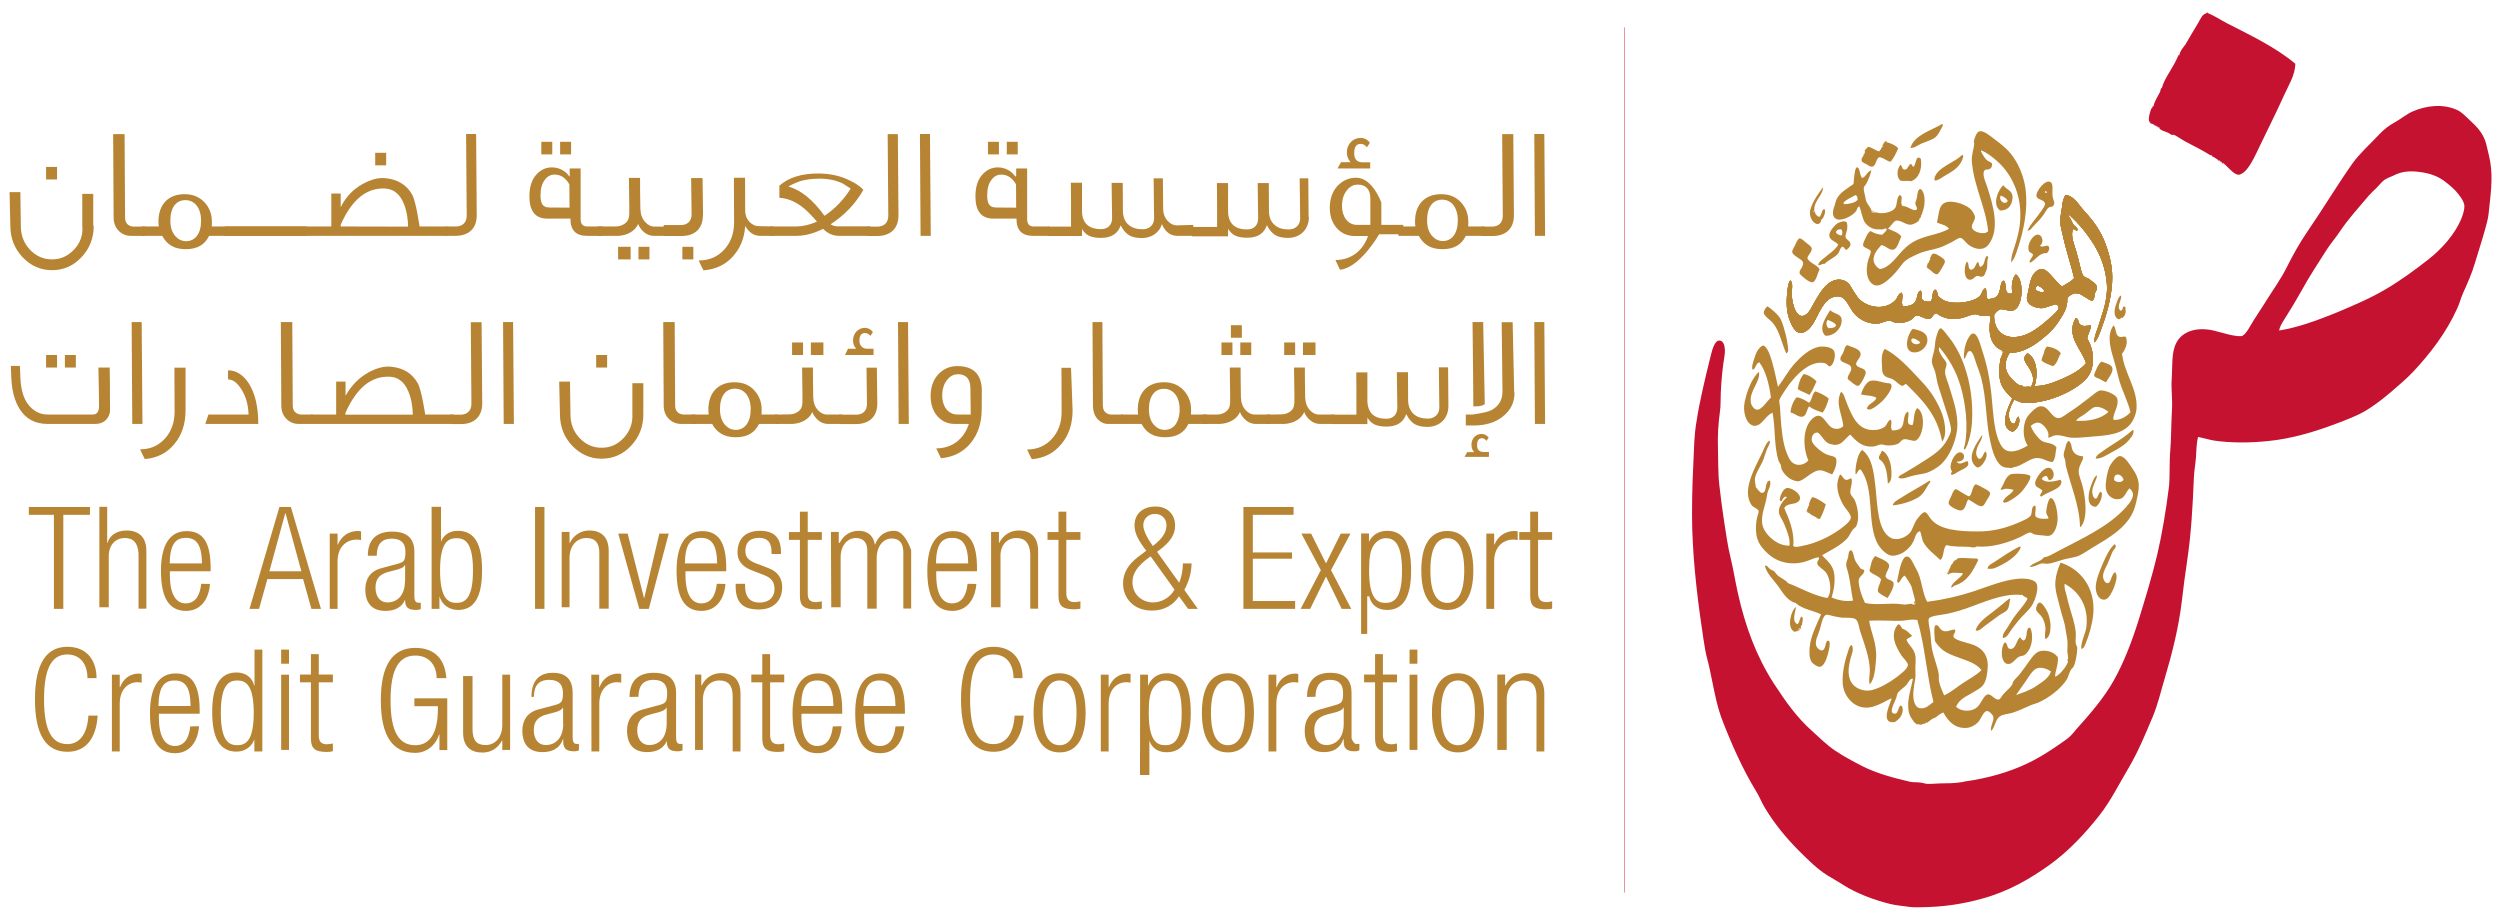 <?xml version="1.0" encoding="utf-8"?>
<!-- Generator: Adobe Illustrator 23.1.0, SVG Export Plug-In . SVG Version: 6.00 Build 0)  -->
<svg version="1.1" id="Layer_1" xmlns="http://www.w3.org/2000/svg" xmlns:xlink="http://www.w3.org/1999/xlink" x="0px" y="0px"
	 viewBox="0 0 1595.2 584.5" style="enable-background:new 0 0 1595.2 584.5;" xml:space="preserve">
<style type="text/css">
	.st0{fill:none;stroke:#C41230;stroke-width:0.29;stroke-miterlimit:3.86;}
	.st1{fill:#C41230;}
	.st2{fill:#B78433;}
</style>
<line class="st0" x1="1036.4" y1="17.5" x2="1036.4" y2="569.5"/>
<path class="st1" d="M1385.6,86c-0.7-0.2-1.4-1-2.2-1.3c-2-0.8-4.1-1.4-5.3-2.4c0,0-0.1-0.5-0.4-0.9c0.2,0,0.2,0.2,0.4,0.2
	c-0.1-0.5-0.6-0.5-0.7,0c-0.4-0.2,0-0.4,0-0.7c-0.2,0.1-0.4,0.2-0.4,0.4c-0.4-0.1,0-0.4,0-0.6c-0.2,0.1-0.4,0.2-0.4,0.4
	c-0.4-0.2,0-0.4,0-0.7c-0.2,0.1-0.4,0.2-0.4,0.5c-0.4-0.2,0-0.4,0-0.7c-0.9,0.6-0.2,0-1.3,0c0.1-0.5,0.4,0.3,0.7-0.2
	c-0.3-0.5-0.8,0.3-1.3-0.2c1.1-0.5-0.9,0-0.2-0.7c-0.3,0.2-0.8,0.3-0.3-0.1c-0.5,0.3-1.3-0.2-2.2-0.7c0.2-0.7,0.4-0.3,0.7,0
	c-0.2-0.9-1-0.5-0.9-0.7c-1-1.9,1-7.9,1.5-8.6c0,0,0.8-0.1,0.5-1.1c0.3-0.3,0.3-0.1,0.7,0c0.6-3.5,2.9-6.5,4.2-9.3
	c0.3-0.7,0.3-1.6,0.6-2.2l0.5-0.2c1.9-6.9,7-12.3,10.6-20.9c0.3-0.3,0.3-0.1,0.6,0c0-2.3,3.6-6.6,3.8-6.8c2-3.6,5.5-9.3,8.1-13.7
	c1.4-2.2,2.6-5.7,4.8-6c0.3-0.2-0.1-0.4,0.4-0.7c0.4,0.3-0.3,0.5,0.7,0.2c0-0.2-0.1-0.2-0.2-0.2c0.1-0.2,0.9-0.3,0.4,0.2
	c4,1.5,7.9,4.2,12.1,6.4c14.6,7.5,31.2,15.3,43.9,26c-0.2,7.5-4.3,13.6-7.3,20.3c-4.5,10.1-10.6,22.1-15.4,32.2
	c-2.6,5.4-5.2,11.3-8.6,15.2c-1.2,1.4-3.5,3.2-5.1,3.1c-3.1-0.2-7.4-5.9-9.7-7.5c-0.1,0.9-0.8-0.4-1.1-0.7c-0.6-0.5-0.9-0.2-1.1-0.4
	c-0.1-0.2,0.1-0.5,0-0.7l0,0l-0.1-0.1l0.1,0.1l0,0c0,0.3-1.2,0.4-1.3-0.2l0.1-0.2l0.4,0.1l-0.4-0.1c-1.1-0.5-2.2-1.6-3.6-2
	c0.5-0.7-0.4,0.1-0.4-0.9c-0.2,0.1-0.4,0.2-0.7,0.2c-4.4-2.9-10.4-5.8-15.6-8.6c-2.9-1.5-5.5-3.6-7.9-4.6c-0.1,0-0.4,0.3-0.7,0.2
	C1385.8,86,1386.6,86.2,1385.6,86"/>
<path class="st1" d="M1091.3,228.1c1.1-4.3,2.5-10.8,5.8-10.8c3.5,0,3.9,5.9,3.3,9.5c-1.4,8.8-1.9,14.2-2.4,23.6
	c-0.2,4.1,0,8.9-0.5,11.9c-1.1,8-1.6,15.8-1.3,24.3c0.2,6.7,0,15.4,0.9,23.2c0.9,7.9,1.9,15.7,3.1,23.4c1.2,7.6,2.2,15.2,4,22.5
	c1.8,7.5,3,15,4.6,22.3c4.8,21.8,12,41,23.1,58.2c7.3,11.2,14.6,21.6,24.3,30.2c4.7,4.2,9.4,9,14.8,12.6c5.4,3.6,11.3,6.8,17.4,9.9
	c9,4.6,19.9,7.5,30.2,9.9c2,0.5,4.1,0.2,6.4,0.5c1.7,0.1,3.3,0.8,4.9,0.9c2.3,0.1,6.9-0.4,11.7-0.4c4.3,0,6.6-0.2,11.3-0.9
	c0.2,0,0.5-0.5,0.5-0.2c15.1-2.1,28.6-6,40.5-11.7c9-4.3,17.2-9.9,24.9-15.4c2.6-1.9,4.3-4.2,6.6-6.9c8.5-9.5,17-19.2,23.4-30.6
	c6.3-11.3,11.3-24.1,15.7-38.1c4.3-13.9,8.5-27.6,11.9-41.7c3.2-13.6,5.7-28.9,7.5-43.2c0.8-6.8,0.2-15.7,0.9-23.6
	c0.6-7,0.5-13.9,0.9-22c0.2-3.8,0.4-7.5,0.2-11.5c-0.1-3.9-0.5-8-0.2-11.9c0.6-8.4-0.3-17,2.9-23.2c4-8,13.9-10.4,24.2-7.9
	c5.8,1.4,12.3,3.7,17.2,3.5c2.8-0.1,6.3-7.5,8.2-10.4c2.6-4.1,4.9-7.5,7.1-11c4.9-8,9.8-14.5,13.7-22.3c4-8,8.4-15.9,13.2-22.9
	c9.8-14.2,18.8-29.3,28.7-43.4c4.7-6.6,11.2-12.3,17.2-18.7c2.8-3,6-5.6,10.2-7.9c3.8-2.1,7.3-5.1,11.2-6.8
	c8.5-3.7,19.1-5.1,28.4-0.9c3,1.4,5.2,3.9,7.7,6.2c4.8,4.4,9.4,9,11,16.3c0.8,3.5,1.8,7.2,2.4,10.8c1.8,10.8,0.1,21.4-1.1,33.1
	c-0.4,3.5-1.4,6.7-2.2,9.7c-1.9,7-4.3,14.1-6.4,21.2c-2,7-5,13.5-7.7,19.6c-1.5,3.4-2.3,6.8-3.8,9.9c-6.9,15.3-17.2,28.7-28.2,40.4
	c-4.4,4.6-9.3,8.7-14.3,13c-5.1,4.3-10.2,8.3-15.9,11.7c-5.6,3.3-12.3,5.8-18.9,8.3c-13,4.9-27.9,9.5-43,11
	c-12.4,1.3-24.1,1.2-34.2-0.2c-3.5-0.5-7.1-1.7-10.8-2.4c-1,4.3-1,8.6-1.3,13c-0.3,4.1-1.1,8.3-1.3,12.6c-0.8,18.8-1.7,36-4.4,54
	c-1.3,8.5-2.4,17.1-3.3,25.1c-2,16.6-6.1,33.2-11,49.6c-2.5,8.3-4.4,16.8-7.7,24.5c-4.8,11.4-9.3,22.3-15.4,32.6
	c-5.9,9.9-11.2,20.7-18.3,29.8c-9.3,11.8-19.9,23.2-32.2,32c-12.2,8.7-26,16.8-42.8,21.4c-12.3,3.4-24.8,5.4-39.7,5.5
	c-2.2,0-4.1,0.1-6.4-0.2c-5.2-0.7-9-1-13-2c-9.7-2.4-21-6.6-29.3-11.9c-3.5-2.3-7.1-4.2-10.3-6.2c-6.6-4.1-12.4-10-17.9-15.4
	c-8.4-8.4-15.9-17.5-22.1-27.8c-2.1-3.5-3.5-7.3-5.7-10.8c-8.3-13.6-15.2-29-21.4-45c-3.2-8.3-4.8-16.8-6.6-25.6
	c-0.9-4.3-1.7-8.6-2.9-13c-1.2-4.4-1.9-8.9-2.6-13.5c-3.3-21.9-6.3-45.1-7.1-69.7c-0.3-10.1-0.1-28,0.7-42.1
	c0.4-7,0.4-18.6,2.2-27.8C1084.3,256.8,1088.3,240.2,1091.3,228.1 M1522,184.7c10.2-6,18.7-12.3,27.8-19.4
	c8.2-6.5,16.9-16,20.9-26.2c0.8-2,1.9-5.5,1.8-7.7c-0.2-3.2-3.5-7.2-5.5-9.5c-1.4-1.5-3.5-3.4-5.3-4.8c-4.3-3.6-9-6-15.9-7.1
	c-8-1.3-13.2-0.7-18.5,2c-1.8,0.9-4.1,1.6-5.7,2.7c-1.6,1-3.2,3.2-5.1,5.1c-1.8,1.7-3.7,3.5-5.1,5.1c-6.6,7.8-12.8,14.6-18.3,22.7
	c-2.7,4.1-6,7.8-8.6,11.9c-5.4,8.5-10.9,16.8-15.6,25.4c-3.7,6.6-7.6,13.1-11.5,19.2c-1.3,2.1-2.8,4.4-3.1,6.8
	c12.3-2,24.2-6.5,35.5-11C1500.8,195.3,1512,190.6,1522,184.7"/>
<path class="st2" d="M1304.2,355.6c2.9-0.3,5.5-2.1,8.2-3.5c15.3-8.2,32.6-15.6,44.1-28.4c2.9-3.3,7.2-8.4,2.2-12.1
	c-2.4,2.8-3.1,6.2-6.2,6.8c-4.1,0.9-8.2-2-8.8-6.8c-0.4-3.2,0.7-9.7,2.2-13.5c0.9-2.2,4.7-7.5,7.1-7.1c3.1,0.6,5.9,5.4,7.5,7.7
	c2.1,3,4.1,6.5,4.2,11c0.1,3.9-1.1,8.3-2,12.1c-3.2,13.8-16.5,21-27.8,27.8c-2.9,1.8-5.9,3.9-8.6,5.1c-2.7,1.1-6.6,1.4-9.9,2.4
	c-3.5,1-7.1,2.4-9.7,2.6c-1.2,0.1-3.1-0.3-3.8-0.2c-2.1,0.3-5,2.5-7.9,2.2C1297.3,358.9,1302.1,358.6,1304.2,355.6 M1355,306.2
	c-1-4.1-6.5-5.1-6,0.2C1350.7,307.9,1353.5,308.2,1355,306.2"/>
<path class="st2" d="M1220.7,224.8c-6.7-0.9-3.4-12.1-0.2-15c3.1,0.7,7.4,1.6,8.8,4.6C1231.6,219.7,1226.1,225.6,1220.7,224.8
	 M1219.6,216.9c-0.5,2.3,4.2,4.1,5.7,1.5C1224.2,217.5,1220.1,214.4,1219.6,216.9"/>
<path class="st2" d="M1142.4,205.4c-2.5-5.8-2.7-11.8-2-18.7c0.3-2.7,0.5-5.6,1.8-7.7c2.1,0.8,1.1,5.9,1.1,8.4
	c-0.1,6.2,3.1,17.8,9.3,13.2c2.4-1.8,4-5.9,6.2-9.5c3-5.1,7-11.7,13.4-12.6c3.2-0.4,6,0.8,7.9,3.1c1.7,2.4,4.5,8.1,7.1,10.1
	c6.3,5.2,16.4,6,22.3-0.2c1.4-1.5,1.5-4,4-4.8c1.1,3.1-0.6,5.1,0.5,8.6c3.6,0.3,6.9-0.5,8.3-3.1c1.3-2.3,0.9-5.9,3.1-6.8
	c1.5,1.3,0.2,3.8,0.9,5.3c0.9,2,3.8,1.8,5.5,1.8c2-2,0.5-6.1,2.9-7.7c1.8,0.8,1.2,2.7,2,4c0.6,1,2.9,2.5,4.2,3.1
	c5.8,2.6,18.1,1.2,22.3-2.9c1.7-1.6,1.5-4.3,3.8-5.1c1.1,2.9-0.3,6,1.5,7c3.7-0.4,5.7-0.8,7-4c1.1-2.5,1-8.2,3.3-7.7
	c0.1,0,0.8,1.6,0.9,2.9c0.3,3.2,0.1,6.1,4.4,5.1c-0.8-3.7-0.4-9.8,2.2-12.1c5.5,3.4,4.7,21.9-2.2,23.1c-2.3,0.5-4.8-1-7.9-0.9
	c-1.6,0.8-2.8,2.1-3.8,3.5c-0.3,9.2,4.9,14.1,11.9,14.3c7,0.2,12.8-3.5,17.2-6.8c2-1.5,4.2-3.3,6.6-5.5c1.6-1.5,5.5-4.6,5.5-6.4
	c0-1.5-1.1-2-1.5-2.2c-0.9-0.3-7.1,2.3-8.8,2.4c-2.4,0.1-3.4-0.2-4.9-0.7c-2.6-0.8-5-2.5-5.1-5.7c0-1.4,0.8-3.3,1.1-5.3
	c0.6-3.6,1.5-7.4,2.9-9.5c1-1.6,3.4-4,6-3.7c2.4,0.3,4.9,3.5,6.6,5.3c2.1,2.1,3.6,4.4,5.9,5.8c2.7-1.7,5.7-3,7.7-5.3
	c-1.8-7.9-5.1-17.4-7.1-26.7c-0.7-3.3-1.8-6.7-1.8-9.5c0-3.2,0.8-6.4,1.1-8.8c0.3-3,0.7-5.8,2.4-8.1c5.5,0.8,8.1,6.2,11.7,10.1
	c5.6,6.1,10.6,12.6,13.7,21.2c2.7,7.5,4.8,15.1,4.2,24.7c-0.6,10.6-3.8,21.2-7.1,30c-1.1,2.9-2.1,6.1-4.2,8.1c-0.3-3.1,1.1-6,2-8.8
	c2.6-8.5,6.6-17.4,6-28c-0.6-9.8-3.9-18.5-8.4-25.8c-4.5-7.2-9.9-13.7-15.9-19c-0.5,0.9,0.6,1.9,1.1,2.9c0.6,1,1,2.1,1.5,3.1
	c0.9,1.5,3.2,2.3,2.9,4c-1.2,0.7-1.6-0.9-2.9-0.7c-1.6,4.3,0.7,9.4,2.2,14.5c0.7,2.2,1.3,5,2,7.7c0.6,2.5,1.3,5.7,2.2,7.3
	c1,1.6,3.4,1.6,4.6,2.9c1,1,3.8,2.2,4.2,4.2c0.4,2.2-0.8,3.3-1.3,4.4c-0.2,1.4-0.2,2.4-0.4,3.1c0-0.1-0.4,0.9-0.4,0.7
	c-0.3,0.9-0.7,0.6-0.6,0.8c-1.9,0-3.2-1.5-4.6-2.2c-1.3-0.6-2.3-1.5-3.3-2c-1.2,0-1.8-0.5-2.7-0.5c-2,0.1-4.1,1.3-5.5,3.1
	c0.4,6.5-2.9,10.8-5.7,15.2c-2.4,3.7-5,6.3-7.9,8.8c-6.4,5.4-13.6,10.9-23.2,11c-3.6,5.4-3.6,11.1,0.9,16.1c1.5,1.7,4.1,4.1,5.8,4.8
	c0,0,0.9-0.2,1.3,0c0.2,0.1,0.8,0.7,0.5,0.7c1.4,0.3,4.1-0.4,5,0.2c2.7-4,1.5-8.1-1.1-12.3c-2.1-3.4-4.9-5.8-1.1-9.3
	c6.3,3,7,14.1,4.6,20.9c6.2,0.3,12.7-2.4,18.3-4.8c5.6-2.5,11.1-5.5,14.6-9.7c-2.5-8.8-13.4-17.3-6.6-28.9c1.9,0.5,1.5,2.6,2.4,3.8
	c1.7,2,4.5,1.2,7.3,0.9c0,2.6-2.2,6-2.4,8.4c4.7,7.6,5.5,19.2-0.9,26c-7.4,7.9-26.1,16.2-40.1,15c-1.3-0.1-3.8-1.3-5.5-2
	c-1.1,1.5-3.4,6.4-3.5,9c-0.2,2.6,0.9,6.5,3.1,6.4c1.6-0.1,1.3-3.6,3.1-4.6c1.6,3.9-0.8,8.3-3.8,9.7c-9.1-2.6-2.8-16-0.2-21.2
	c-3.4-3.5-6.6-6.5-7.7-11.3c-0.9-3.9-0.9-8.5,0.2-13.9c0.3-1.4,1.8-3.4,1.5-4.6c-0.3-1.3-2.1-1.5-3.3-2.4c-5.7-4.6-5.9-12.4-4.4-20
	c-1.8-1.3-4.2-0.4-6.4-0.7c-1.2-0.2-2.3-0.9-3.5-0.9c-2.7,0-5.8,1.8-8.6,2.4c-5.8,1.3-11.4,0.7-16.3-3.1c-2.4,0.7-2.3,3.1-4.2,3.5
	c-3,0.7-5.9-2.1-8.2-2c-1.5,0.1-2.5,2-3.5,2.6c-3.1,2-7.4,2.6-10.8,1.8c-0.9-0.2-2-1-3.1-1.1c-2.3-0.1-4.7,1.5-7.1,1.8
	c-4.8,0.6-9.8-1.4-13-4c-6.5-5-6.6-14.4-14.3-13.2c-7.8,1.2-10.5,11-14.1,16.8c-1.4,2.4-4.9,6.8-8.6,6.4
	C1145.6,212.2,1143.5,208.1,1142.4,205.4 M1298.7,184.5c1,1.7,5.1,2.6,5.9,1.3c-0.3-0.8-2.4-3.2-4.6-3.5
	C1299.4,182.9,1298.6,183.2,1298.7,184.5"/>
<path class="st2" d="M1142.4,205.4c-2.5-5.8-2.7-11.8-2-18.7c0.3-2.7,0.5-5.6,1.8-7.7c2.1,0.8,1.1,5.9,1.1,8.4
	c-0.1,6.2,3.1,17.8,9.3,13.2c2.4-1.8,4-5.9,6.2-9.5c3-5.1,7-11.7,13.4-12.6c3.2-0.4,6,0.8,7.9,3.1c1.7,2.4,4.5,8.1,7.1,10.1
	c6.3,5.2,16.4,6,22.3-0.2c1.4-1.5,1.5-4,4-4.8c1.1,3.1-0.6,5.1,0.5,8.6c3.6,0.3,6.9-0.5,8.3-3.1c1.3-2.3,0.9-5.9,3.1-6.8
	c1.5,1.3,0.2,3.8,0.9,5.3c0.9,2,3.8,1.8,5.5,1.8c2-2,0.5-6.1,2.9-7.7c1.8,0.8,1.2,2.7,2,4c0.6,1,2.9,2.5,4.2,3.1
	c5.8,2.6,18.1,1.2,22.3-2.9c1.7-1.6,1.5-4.3,3.8-5.1c1.1,2.9-0.3,6,1.5,7c3.7-0.4,5.7-0.8,7-4c1.1-2.5,1-8.2,3.3-7.7
	c0.1,0,0.8,1.6,0.9,2.9c0.3,3.2,0.1,6.1,4.4,5.1c-0.8-3.7-0.4-9.8,2.2-12.1c5.5,3.4,4.7,21.9-2.2,23.1c-2.3,0.5-4.8-1-7.9-0.9
	c-1.6,0.8-2.8,2.1-3.8,3.5c-0.3,9.2,4.9,14.1,11.9,14.3c7,0.2,12.8-3.5,17.2-6.8c2-1.5,4.2-3.3,6.6-5.5c1.6-1.5,5.5-4.6,5.5-6.4
	c0-1.5-1.1-2-1.5-2.2c-0.9-0.3-7.1,2.3-8.8,2.4c-2.4,0.1-3.4-0.2-4.9-0.7c-2.6-0.8-5-2.5-5.1-5.7c0-1.4,0.8-3.3,1.1-5.3
	c0.6-3.6,1.5-7.4,2.9-9.5c1-1.6,3.4-4,6-3.7c2.4,0.3,4.9,3.5,6.6,5.3c2.1,2.1,3.6,4.4,5.9,5.8c2.7-1.7,5.7-3,7.7-5.3
	c-1.8-7.9-5.1-17.4-7.1-26.7c-0.7-3.3-1.8-6.7-1.8-9.5c0-3.2,0.8-6.4,1.1-8.8c0.3-3,0.7-5.8,2.4-8.1c5.5,0.8,8.1,6.2,11.7,10.1
	c5.6,6.1,10.6,12.6,13.7,21.2c2.7,7.5,4.8,15.1,4.2,24.7c-0.6,10.6-3.8,21.2-7.1,30c-1.1,2.9-2.1,6.1-4.2,8.1c-0.3-3.1,1.1-6,2-8.8
	c2.6-8.5,6.6-17.4,6-28c-0.6-9.8-3.9-18.5-8.4-25.8c-4.5-7.2-9.9-13.7-15.9-19c-0.5,0.9,0.6,1.9,1.1,2.9c0.6,1,1,2.1,1.5,3.1
	c0.9,1.5,3.2,2.3,2.9,4c-1.2,0.7-1.6-0.9-2.9-0.7c-1.6,4.3,0.7,9.4,2.2,14.5c0.7,2.2,1.3,5,2,7.7c0.6,2.5,1.3,5.7,2.2,7.3
	c1,1.6,3.4,1.6,4.6,2.9c1,1,3.8,2.2,4.2,4.2c0.4,2.2-0.8,3.3-1.3,4.4c-0.2,1.4-0.2,2.4-0.4,3.1c0-0.1-0.4,0.9-0.4,0.7
	c-0.3,0.9-0.7,0.6-0.6,0.8c-1.9,0-3.2-1.5-4.6-2.2c-1.3-0.6-2.3-1.5-3.3-2c-1.2,0-1.8-0.5-2.7-0.5c-2,0.1-4.1,1.3-5.5,3.1
	c0.4,6.5-2.9,10.8-5.7,15.2c-2.4,3.7-5,6.3-7.9,8.8c-6.4,5.4-13.6,10.9-23.2,11c-3.6,5.4-3.6,11.1,0.9,16.1c1.5,1.7,4.1,4.1,5.8,4.8
	c0,0,0.9-0.2,1.3,0c0.2,0.1,0.8,0.7,0.5,0.7c1.4,0.3,4.1-0.4,5,0.2c2.7-4,1.5-8.1-1.1-12.3c-2.1-3.4-4.9-5.8-1.1-9.3
	c6.3,3,7,14.1,4.6,20.9c6.2,0.3,12.7-2.4,18.3-4.8c5.6-2.5,11.1-5.5,14.6-9.7c-2.5-8.8-13.4-17.3-6.6-28.9c1.9,0.5,1.5,2.6,2.4,3.8
	c1.7,2,4.5,1.2,7.3,0.9c0,2.6-2.2,6-2.4,8.4c4.7,7.6,5.5,19.2-0.9,26c-7.4,7.9-26.1,16.2-40.1,15c-1.3-0.1-3.8-1.3-5.5-2
	c-1.1,1.5-3.4,6.4-3.5,9c-0.2,2.6,0.9,6.5,3.1,6.4c1.6-0.1,1.3-3.6,3.1-4.6c1.6,3.9-0.8,8.3-3.8,9.7c-9.1-2.6-2.8-16-0.2-21.2
	c-3.4-3.5-6.6-6.5-7.7-11.3c-0.9-3.9-0.9-8.5,0.2-13.9c0.3-1.4,1.8-3.4,1.5-4.6c-0.3-1.3-2.1-1.5-3.3-2.4c-5.7-4.6-5.9-12.4-4.4-20
	c-1.8-1.3-4.2-0.4-6.4-0.7c-1.2-0.2-2.3-0.9-3.5-0.9c-2.7,0-5.8,1.8-8.6,2.4c-5.8,1.3-11.4,0.7-16.3-3.1c-2.4,0.7-2.3,3.1-4.2,3.5
	c-3,0.7-5.9-2.1-8.2-2c-1.5,0.1-2.5,2-3.5,2.6c-3.1,2-7.4,2.6-10.8,1.8c-0.9-0.2-2-1-3.1-1.1c-2.3-0.1-4.7,1.5-7.1,1.8
	c-4.8,0.6-9.8-1.4-13-4c-6.5-5-6.6-14.4-14.3-13.2c-7.8,1.2-10.5,11-14.1,16.8c-1.4,2.4-4.9,6.8-8.6,6.4
	C1145.6,212.2,1143.5,208.1,1142.4,205.4 M1298.7,184.5c1,1.7,5.1,2.6,5.9,1.3c-0.3-0.8-2.4-3.2-4.6-3.5
	C1299.4,182.9,1298.6,183.2,1298.7,184.5"/>
<path class="st2" d="M1142.4,205.4c-2.5-5.8-2.7-11.8-2-18.7c0.3-2.7,0.5-5.6,1.8-7.7c2.1,0.8,1.1,5.9,1.1,8.4
	c-0.1,6.2,3.1,17.8,9.3,13.2c2.4-1.8,4-5.9,6.2-9.5c3-5.1,7-11.7,13.4-12.6c3.2-0.4,6,0.8,7.9,3.1c1.7,2.4,4.5,8.1,7.1,10.1
	c6.3,5.2,16.4,6,22.3-0.2c1.4-1.5,1.5-4,4-4.8c1.1,3.1-0.6,5.1,0.5,8.6c3.6,0.3,6.9-0.5,8.3-3.1c1.3-2.3,0.9-5.9,3.1-6.8
	c1.5,1.3,0.2,3.8,0.9,5.3c0.9,2,3.8,1.8,5.5,1.8c2-2,0.5-6.1,2.9-7.7c1.8,0.8,1.2,2.7,2,4c0.6,1,2.9,2.5,4.2,3.1
	c5.8,2.6,18.1,1.2,22.3-2.9c1.7-1.6,1.5-4.3,3.8-5.1c1.1,2.9-0.3,6,1.5,7c3.7-0.4,5.7-0.8,7-4c1.1-2.5,1-8.2,3.3-7.7
	c0.1,0,0.8,1.6,0.9,2.9c0.3,3.2,0.1,6.1,4.4,5.1c-0.8-3.7-0.4-9.8,2.2-12.1c5.5,3.4,4.7,21.9-2.2,23.1c-2.3,0.5-4.8-1-7.9-0.9
	c-1.6,0.8-2.8,2.1-3.8,3.5c-0.3,9.2,4.9,14.1,11.9,14.3c7,0.2,12.8-3.5,17.2-6.8c2-1.5,4.2-3.3,6.6-5.5c1.6-1.5,5.5-4.6,5.5-6.4
	c0-1.5-1.1-2-1.5-2.2c-0.9-0.3-7.1,2.3-8.8,2.4c-2.4,0.1-3.4-0.2-4.9-0.7c-2.6-0.8-5-2.5-5.1-5.7c0-1.4,0.8-3.3,1.1-5.3
	c0.6-3.6,1.5-7.4,2.9-9.5c1-1.6,3.4-4,6-3.7c2.4,0.3,4.9,3.5,6.6,5.3c2.1,2.1,3.6,4.4,5.9,5.8c2.7-1.7,5.7-3,7.7-5.3
	c-1.8-7.9-5.1-17.4-7.1-26.7c-0.7-3.3-1.8-6.7-1.8-9.5c0-3.2,0.8-6.4,1.1-8.8c0.3-3,0.7-5.8,2.4-8.1c5.5,0.8,8.1,6.2,11.7,10.1
	c5.6,6.1,10.6,12.6,13.7,21.2c2.7,7.5,4.8,15.1,4.2,24.7c-0.6,10.6-3.8,21.2-7.1,30c-1.1,2.9-2.1,6.1-4.2,8.1c-0.3-3.1,1.1-6,2-8.8
	c2.6-8.5,6.6-17.4,6-28c-0.6-9.8-3.9-18.5-8.4-25.8c-4.5-7.2-9.9-13.7-15.9-19c-0.5,0.9,0.6,1.9,1.1,2.9c0.6,1,1,2.1,1.5,3.1
	c0.9,1.5,3.2,2.3,2.9,4c-1.2,0.7-1.6-0.9-2.9-0.7c-1.6,4.3,0.7,9.4,2.2,14.5c0.7,2.2,1.3,5,2,7.7c0.6,2.5,1.3,5.7,2.2,7.3
	c1,1.6,3.4,1.6,4.6,2.9c1,1,3.8,2.2,4.2,4.2c0.4,2.2-0.8,3.3-1.3,4.4c-0.2,1.4-0.2,2.4-0.4,3.1c0-0.1-0.4,0.9-0.4,0.7
	c-0.3,0.9-0.7,0.6-0.6,0.8c-1.9,0-3.2-1.5-4.6-2.2c-1.3-0.6-2.3-1.5-3.3-2c-1.2,0-1.8-0.5-2.7-0.5c-2,0.1-4.1,1.3-5.5,3.1
	c0.4,6.5-2.9,10.8-5.7,15.2c-2.4,3.7-5,6.3-7.9,8.8c-6.4,5.4-13.6,10.9-23.2,11c-3.6,5.4-3.6,11.1,0.9,16.1c1.5,1.7,4.1,4.1,5.8,4.8
	c0,0,0.9-0.2,1.3,0c0.2,0.1,0.8,0.7,0.5,0.7c1.4,0.3,4.1-0.4,5,0.2c2.7-4,1.5-8.1-1.1-12.3c-2.1-3.4-4.9-5.8-1.1-9.3
	c6.3,3,7,14.1,4.6,20.9c6.2,0.3,12.7-2.4,18.3-4.8c5.6-2.5,11.1-5.5,14.6-9.7c-2.5-8.8-13.4-17.3-6.6-28.9c1.9,0.5,1.5,2.6,2.4,3.8
	c1.7,2,4.5,1.2,7.3,0.9c0,2.6-2.2,6-2.4,8.4c4.7,7.6,5.5,19.2-0.9,26c-7.4,7.9-26.1,16.2-40.1,15c-1.3-0.1-3.8-1.3-5.5-2
	c-1.1,1.5-3.4,6.4-3.5,9c-0.2,2.6,0.9,6.5,3.1,6.4c1.6-0.1,1.3-3.6,3.1-4.6c1.6,3.9-0.8,8.3-3.8,9.7c-9.1-2.6-2.8-16-0.2-21.2
	c-3.4-3.5-6.6-6.5-7.7-11.3c-0.9-3.9-0.9-8.5,0.2-13.9c0.3-1.4,1.8-3.4,1.5-4.6c-0.3-1.3-2.1-1.5-3.3-2.4c-5.7-4.6-5.9-12.4-4.4-20
	c-1.8-1.3-4.2-0.4-6.4-0.7c-1.2-0.2-2.3-0.9-3.5-0.9c-2.7,0-5.8,1.8-8.6,2.4c-5.8,1.3-11.4,0.7-16.3-3.1c-2.4,0.7-2.3,3.1-4.2,3.5
	c-3,0.7-5.9-2.1-8.2-2c-1.5,0.1-2.5,2-3.5,2.6c-3.1,2-7.4,2.6-10.8,1.8c-0.9-0.2-2-1-3.1-1.1c-2.3-0.1-4.7,1.5-7.1,1.8
	c-4.8,0.6-9.8-1.4-13-4c-6.5-5-6.6-14.4-14.3-13.2c-7.8,1.2-10.5,11-14.1,16.8c-1.4,2.4-4.9,6.8-8.6,6.4
	C1145.6,212.2,1143.5,208.1,1142.4,205.4 M1298.7,184.5c1,1.7,5.1,2.6,5.9,1.3c-0.3-0.8-2.4-3.2-4.6-3.5
	C1299.4,182.9,1298.6,183.2,1298.7,184.5"/>
<path class="st2" d="M1142.4,205.4c-2.5-5.8-2.7-11.8-2-18.7c0.3-2.7,0.5-5.6,1.8-7.7c2.1,0.8,1.1,5.9,1.1,8.4
	c-0.1,6.2,3.1,17.8,9.3,13.2c2.4-1.8,4-5.9,6.2-9.5c3-5.1,7-11.7,13.4-12.6c3.2-0.4,6,0.8,7.9,3.1c1.7,2.4,4.5,8.1,7.1,10.1
	c6.3,5.2,16.4,6,22.3-0.2c1.4-1.5,1.5-4,4-4.8c1.1,3.1-0.6,5.1,0.5,8.6c3.6,0.3,6.9-0.5,8.3-3.1c1.3-2.3,0.9-5.9,3.1-6.8
	c1.5,1.3,0.2,3.8,0.9,5.3c0.9,2,3.8,1.8,5.5,1.8c2-2,0.5-6.1,2.9-7.7c1.8,0.8,1.2,2.7,2,4c0.6,1,2.9,2.5,4.2,3.1
	c5.8,2.6,18.1,1.2,22.3-2.9c1.7-1.6,1.5-4.3,3.8-5.1c1.1,2.9-0.3,6,1.5,7c3.7-0.4,5.7-0.8,7-4c1.1-2.5,1-8.2,3.3-7.7
	c0.1,0,0.8,1.6,0.9,2.9c0.3,3.2,0.1,6.1,4.4,5.1c-0.8-3.7-0.4-9.8,2.2-12.1c5.5,3.4,4.7,21.9-2.2,23.1c-2.3,0.5-4.8-1-7.9-0.9
	c-1.6,0.8-2.8,2.1-3.8,3.5c-0.3,9.2,4.9,14.1,11.9,14.3c7,0.2,12.8-3.5,17.2-6.8c2-1.5,4.2-3.3,6.6-5.5c1.6-1.5,5.5-4.6,5.5-6.4
	c0-1.5-1.1-2-1.5-2.2c-0.9-0.3-7.1,2.3-8.8,2.4c-2.4,0.1-3.4-0.2-4.9-0.7c-2.6-0.8-5-2.5-5.1-5.7c0-1.4,0.8-3.3,1.1-5.3
	c0.6-3.6,1.5-7.4,2.9-9.5c1-1.6,3.4-4,6-3.7c2.4,0.3,4.9,3.5,6.6,5.3c2.1,2.1,3.6,4.4,5.9,5.8c2.7-1.7,5.7-3,7.7-5.3
	c-1.8-7.9-5.1-17.4-7.1-26.7c-0.7-3.3-1.8-6.7-1.8-9.5c0-3.2,0.8-6.4,1.1-8.8c0.3-3,0.7-5.8,2.4-8.1c5.5,0.8,8.1,6.2,11.7,10.1
	c5.6,6.1,10.6,12.6,13.7,21.2c2.7,7.5,4.8,15.1,4.2,24.7c-0.6,10.6-3.8,21.2-7.1,30c-1.1,2.9-2.1,6.1-4.2,8.1c-0.3-3.1,1.1-6,2-8.8
	c2.6-8.5,6.6-17.4,6-28c-0.6-9.8-3.9-18.5-8.4-25.8c-4.5-7.2-9.9-13.7-15.9-19c-0.5,0.9,0.6,1.9,1.1,2.9c0.6,1,1,2.1,1.5,3.1
	c0.9,1.5,3.2,2.3,2.9,4c-1.2,0.7-1.6-0.9-2.9-0.7c-1.6,4.3,0.7,9.4,2.2,14.5c0.7,2.2,1.3,5,2,7.7c0.6,2.5,1.3,5.7,2.2,7.3
	c1,1.6,3.4,1.6,4.6,2.9c1,1,3.8,2.2,4.2,4.2c0.4,2.2-0.8,3.3-1.3,4.4c-0.2,1.4-0.2,2.4-0.4,3.1c0-0.1-0.4,0.9-0.4,0.7
	c-0.3,0.9-0.7,0.6-0.6,0.8c-1.9,0-3.2-1.5-4.6-2.2c-1.3-0.6-2.3-1.5-3.3-2c-1.2,0-1.8-0.5-2.7-0.5c-2,0.1-4.1,1.3-5.5,3.1
	c0.4,6.5-2.9,10.8-5.7,15.2c-2.4,3.7-5,6.3-7.9,8.8c-6.4,5.4-13.6,10.9-23.2,11c-3.6,5.4-3.6,11.1,0.9,16.1c1.5,1.7,4.1,4.1,5.8,4.8
	c0,0,0.9-0.2,1.3,0c0.2,0.1,0.8,0.7,0.5,0.7c1.4,0.3,4.1-0.4,5,0.2c2.7-4,1.5-8.1-1.1-12.3c-2.1-3.4-4.9-5.8-1.1-9.3
	c6.3,3,7,14.1,4.6,20.9c6.2,0.3,12.7-2.4,18.3-4.8c5.6-2.5,11.1-5.5,14.6-9.7c-2.5-8.8-13.4-17.3-6.6-28.9c1.9,0.5,1.5,2.6,2.4,3.8
	c1.7,2,4.5,1.2,7.3,0.9c0,2.6-2.2,6-2.4,8.4c4.7,7.6,5.5,19.2-0.9,26c-7.4,7.9-26.1,16.2-40.1,15c-1.3-0.1-3.8-1.3-5.5-2
	c-1.1,1.5-3.4,6.4-3.5,9c-0.2,2.6,0.9,6.5,3.1,6.4c1.6-0.1,1.3-3.6,3.1-4.6c1.6,3.9-0.8,8.3-3.8,9.7c-9.1-2.6-2.8-16-0.2-21.2
	c-3.4-3.5-6.6-6.5-7.7-11.3c-0.9-3.9-0.9-8.5,0.2-13.9c0.3-1.4,1.8-3.4,1.5-4.6c-0.3-1.3-2.1-1.5-3.3-2.4c-5.7-4.6-5.9-12.4-4.4-20
	c-1.8-1.3-4.2-0.4-6.4-0.7c-1.2-0.2-2.3-0.9-3.5-0.9c-2.7,0-5.8,1.8-8.6,2.4c-5.8,1.3-11.4,0.7-16.3-3.1c-2.4,0.7-2.3,3.1-4.2,3.5
	c-3,0.7-5.9-2.1-8.2-2c-1.5,0.1-2.5,2-3.5,2.6c-3.1,2-7.4,2.6-10.8,1.8c-0.9-0.2-2-1-3.1-1.1c-2.3-0.1-4.7,1.5-7.1,1.8
	c-4.8,0.6-9.8-1.4-13-4c-6.5-5-6.6-14.4-14.3-13.2c-7.8,1.2-10.5,11-14.1,16.8c-1.4,2.4-4.9,6.8-8.6,6.4
	C1145.6,212.2,1143.5,208.1,1142.4,205.4 M1298.7,184.5c1,1.7,5.1,2.6,5.9,1.3c-0.3-0.8-2.4-3.2-4.6-3.5
	C1299.4,182.9,1298.6,183.2,1298.7,184.5"/>
<path class="st2" d="M1264.1,240.9c-0.8-3-1.9-5.5-3.1-9c-0.9-2.6-2.2-7.9-4-7.9c-2.3-0.1-2.2,4.6-3.9,4.9
	c-0.1-3.4,0.4-8.1,2.2-11.9c0.8-1.6,2.1-4.2,3.8-4.2c2.9,0,4.6,7.5,5.7,10.8c4.3,13,5.6,23.2,6.8,38.1c0.7,7.9,2,18.6,6.2,23.8
	c3.8,4.8,11.2,1.9,16.1-1.3c-3.2-3.8-3.6-12.8-0.5-17.9c1.7-2.7,5.9-6.7,8.1-7c5.8-0.9,7,7.4,12.1,7.5c2,0,4.9-2.6,7.1-4
	c4.9-3.1,8-5.7,12.8-9.3c2.3-1.7,5.1-4.5,7.1-4.4c3,0,9.6,2.5,10.4,5.3c1.3,4.8-3.3,10-2.4,13.5c4,0.5,8.5-2.2,10.8-4.9
	c-1.6-7.1-5.7-14.2-7.7-22.3c-0.9-3.8-1.9-8-3.1-11.9c-2.2-7-4.3-15.3,0-21.2c2,2,0.8,6.3,3.8,7.3c1.5,0.5,2.2-0.5,4,0
	c1.8,3.8-0.5,8.6-2.4,10.8c1.6,12.8,9.9,22.3,9.3,34.6c-0.2,4.3-2.3,8.7-4.8,11.3c-6.9,6.9-18.2,6.3-29.6,7.5
	c-2.3,0.2-4.9,0.3-7.1,0.2c-3.4-0.2-6.6-2-10.6-1.5c-1.6,0.2-2.9,1.6-4.4,1.3c1.6-3.8-3.4-8.8-5.5-9.3c-2.2-0.5-4.1,0.7-5.5,2
	c0.7,1.8,1.8,3.9,3.1,5.5c1.1,1.3,2.8,3.5,4.2,4.2c3,1.5,7,0.9,9.1,4c-0.6,2.1-0.5,7.8-2.6,9.3c-3.4-0.1-6.5-3-10.6-2.5
	c-3.7,0.5-8.2,4-11.9,5.3c-1.3,0.5-2.5,0.3-3.5,1.1c-2.5-0.5-4.2,0.2-6.6-1.5c-4.1-3-6-10.7-7.1-15.9
	C1267,268.6,1267.8,255.1,1264.1,240.9 M1336.9,259.7c-2,0.3-3.7,2.4-6.2,4.2c-2.3,1.7-5.1,2.8-6,4.6c8.7,0.5,16.3-1.5,20.7-5.7
	C1343,260.9,1339.6,259.2,1336.9,259.7"/>
<path class="st2" d="M1361.3,274.5c0.6,2.5-2.2,5.7-4,7.5c-2.4,2.5-6,4.5-9.5,6.4c-3.4,1.8-7.1,4.5-10.6,4.2
	c0.4-2.3,2.7-3.4,4.4-4.6c6-4.5,13.5-8.3,19-13.5H1361.3L1361.3,274.5z"/>
<path class="st2" d="M1355.6,195.5c0.5,0.4,1.4,1.6,0.4,1.3c1,2.2-0.1,5.1-2,6.2c-0.3-0.1,0-0.2,0-0.5c-1,0.5-1.5,2-3.1,0.7
	c-2.7-2.2-1.6-6.7-0.2-10.4c0.7-1.9,1.5-4,2.7-4.2c0.6,3-3.4,7.4-0.2,9.7c1.4-0.2,1-2.2,2-2.9c0.3,0,0.1,0.2,0,0.2
	C1355.2,196.1,1355.5,195.8,1355.6,195.5"/>
<path class="st2" d="M1350.5,367.2c0.4,2.7-1.6,7.7-2,8.6c-0.9,2.1-3,6.5-5.5,6.8c-3.9,0.5-6.1-4.4-5.7-8.8
	c0.3-4.4,2.6-9.9,4.6-14.5c2.1-4.8,4.4-9.7,7.5-12.1c1.8,1.8-0.7,3.3-1.3,4.6c-1,2-2,5.1-3.3,7.9c-1.2,2.6-3,5.5-2.9,8.4
	c0.1,1.7,1.3,3.9,2.7,4c1.6,0,2-1.7,2.6-3.3C1347.9,367,1349.8,362.7,1350.5,367.2"/>
<path class="st2" d="M1347.9,235c0.5,2.9-2.8,6.4-4,8.8c-1.6-0.2-2.6-1.3-4.2-2c-1.3-0.6-3.2-0.9-3.5-2.4c-0.1-0.6,3.3-9.1,5.1-8.6
	C1343.6,231.9,1347.4,232.4,1347.9,235"/>
<path class="st2" d="M1340.4,313.9c1.1,0.2,0.7,1.8,0.7,2.4c-0.2,2.7-2,6-3.8,7.1c-6.7-0.4-4.7-9.5-2.7-14.5c1-2.5,2-5.3,3.5-5.5
	c-0.2,2.7-3.1,6.7-3.1,10.3c0.1,1.4,0.5,3.5,1.5,4.2C1338.7,319.3,1338.6,314.3,1340.4,313.9"/>
<path class="st2" d="M1336.9,187.1l-0.1,0.3L1336.9,187.1z"/>
<path class="st2" d="M1327.2,336.4c-0.1-13.6-6.3-27.7-9.1-39.5c-0.2-1-0.1-2.3-0.4-3.5c-0.3-1-0.9-2-0.9-2.8
	c-0.1-1.6,0.7-3.6,1.1-5.1c0.4-1.5,0.7-3.5,2.2-4.2c2,1.5,1.4,4.6,2.7,6.6c1.3,2.2,3.6,3.1,6.4,3.3c0.1,3.4-3,5.6-2.8,9.9
	c0.1,2.5,1.6,5.8,2.4,9c1.9,7.1,3.7,21.3-1.3,26.2C1327.4,336.1,1327.2,336.3,1327.2,336.4"/>
<path class="st2" d="M1299.4,125c-0.4-2.9,6-11.4,9.3-8.6c1.7,1.5,0.5,5.9,1.1,9.5c0.3,1.9,2.3,4.2-0.4,6c-3.1-0.1-3.7,2.7-5.3,4.9
	c-2,2.8-4.2,5.1-6.6,7.5c-1,1-1.9,2.9-3.8,2.9c1.8-4.3,5.9-8.2,8.8-12.6c0.8-1.1,2.6-3.6,2.4-4.6
	C1304.5,127.1,1299.8,127.8,1299.4,125 M1305.1,121.9c-0.7,1.1,0.6,1.7,1.1,0.7C1305.7,122.5,1305.8,121.8,1305.1,121.9"/>
<path class="st2" d="M1315,225.5c-1.8,2.6-2.2,6.6-5.1,8.2c-2.5-1.2-5.5-1.8-7.3-3.8c0.8-3.4,1.6-3.9,1.8-5.7
	c-0.1-0.4,1.3-3.2,2-3.1C1309.4,221.6,1313.4,222.9,1315,225.5"/>
<path class="st2" d="M1309.4,294.8c0.2,0,0,0.2-0.3,0.2L1309.4,294.8z"/>
<path class="st2" d="M1306.9,156.9c1.5,1.3,0.2,3.9-0.9,4.6c-5-0.3-7.4,4.9-10.8,6.2c-0.8-1.6,1.7-3.2,2-5.1c-0.2-1.2-1.8-1.2-2.4-2
	c-2.2-4.6,3-11.9,6.2-10.8c2.4,0.8,3.3,5.3,0.6,7C1302.9,158.2,1305.5,156.3,1306.9,156.9"/>
<path class="st2" d="M1300.1,156.9c0-0.3,0.4-0.2,0.4-0.4c-0.7-0.3-0.8-1.1-1.3-1.5c-0.6,0-0.8,0.4-1.1,0.7
	c-0.1,0.7,1.3,1.4,1.9,1.1L1300.1,156.9z"/>
<path class="st2" d="M1306.4,390.4c1.1,2.1,2,6.2,2,8.8c0,3-0.3,7.5-3.3,8.6c-0.7-2.8,0.3-5.1,0-7.7c-0.2-2.3-1.2-4.8-2.2-6.4
	c-1-1.6-3.5-3.2-3.7-4.8c-0.2-1.2,0.8-4.3,2.2-4.4C1303.1,384.3,1305.7,388.9,1306.4,390.4"/>
<path class="st2" d="M1278.4,118.4c1.9,2.7,6.4,3.1,5.7,8.6c-0.5,4.3-3.1,7.5-7.9,7.3c-5.1-3.7-1.5-12.8,2-16.1
	C1278.4,118.1,1278.4,118.2,1278.4,118.4 M1276.7,124.8c-1.8,2.7,2.3,6.6,4.4,3.5C1280.4,126.4,1277.9,125.3,1276.7,124.8"/>
<path class="st2" d="M1307.5,298.5c3.3,0.5,4.4,7.1,0.2,8c-1.1-0.6-0.9-2.5-2.2-2.9c-1.2,0.4-2.3,0.8-2.7,2c2.7,3,8.4,1.5,11.9,0.5
	c1.3,1.3,0.3,3.2-0.4,4c-2.5,2.8-8.6,4.3-11.5,6.6c-0.3,0.3-0.3,0.1-0.7,0c-0.1-0.2-0.2-0.4-0.4-0.5c0.2-1.3,1.3-1.8,1.5-3.1
	c-1.8-2.2-5-1.9-4.6-5.3C1299,305.1,1303.8,297.9,1307.5,298.5"/>
<path class="st2" d="M1300.1,156.7l-0.1,0.1L1300.1,156.7z"/>
<path class="st2" d="M1295.4,400.5c2.6,5.2,1.1,14.1-3.5,17.4c-1,0.7-2.4,0.6-3.5,1.1c-2.4,1.1-4,4.8-7.1,4.7
	c-5-0.3-4.9-10.9-2-13.9c2,0.9,1,3.8,3.1,4.2c3.9,0.7,4.1-5.3,6.4-7.3c0.9,0.5,1.2,1.6,2.2,2
	C1294.4,408.1,1291.9,400.3,1295.4,400.5"/>
<path class="st2" d="M1284.8,312.6c-1.4-0.5-3.5-0.8-5.3-0.7c-1.3,0.1-2.1,1.1-2.7,0.4c-0.2,0-0.2-0.3-0.2-0.4
	c2.2-2.6,2.7-7.9,6.6-9.3c1.7-0.6,11.8-0.5,12.3,1.3c0.6,2-3.9,7.9-4.8,9c-1.7,2.1-4.6,4.4-7.3,6c-1.6,0.9-3.7,2.4-5.3,1.5
	C1278.6,316.9,1283.3,315.8,1284.8,312.6"/>
<path class="st2" d="M1288.2,351.6c-3,4.5-9.4,8.4-15.2,10.8c-1.7,0.7-3.1,0.6-4.8,0.5c0.1-2.1,2.5-3.1,4.2-4.2
	c4.8-3.2,10.8-7.3,16.1-9.9c0.2-0.1,0.6,0.1,0.9,0c0,0.2-0.2,0.2-0.2,0.5C1289.7,349,1288.7,350.8,1288.2,351.6"/>
<path class="st2" d="M1258.2,293.4c-1-5.9,4.8-12.9,6.6-15.9c0.5,3.2-4.2,7.2-3.8,12.1c0.1,1.4,0.8,2.4,1.8,3.3
	c2.5-0.4,2.5-3.4,4-4.8c2.4,2-0.8,7.6-2.9,9.3c-0.7,0.2-1,0.9-1.8,0.9C1260.7,298.3,1258.6,295.7,1258.2,293.4"/>
<path class="st2" d="M1260.6,402.3c1.3-5,7-8.8,11.3-12.1c3.6-2.8,7.1-5.8,10.1-8.2c0.2,0.1,0.4,0.2,0.7,0.2
	c-0.6,2.1-0.5,4.9-1.8,6.8c-0.8,1.3-3.5,2.4-5.1,3.5c-3.6,2.6-6.6,4.8-9.9,7.3C1264.3,401.1,1262.7,402.9,1260.6,402.3"/>
<path class="st2" d="M1247.8,312.1c1.8,0.4,2.6,1.5,4.4,2.4c0.8,0.5,3.8,2.3,4.2,2.2c2.1-0.7,1.9-6.9,4.4-7.7
	c1.8,0.7,3.1,1.4,4.8,2.4c1,0.5,3.9,1.9,4.2,3.1c0.3,1.6-1.5,3.6-2.2,4.8c-1.7,3.1-2.2,5-6.2,2.7c-2-1.2-3.4-2.1-5.3-3.3
	c-1.6,0.9-1.5,6.5-4.8,7c-1.9,0.3-7.6-2.7-7.9-4.4c-0.3-1.4,1.2-3.5,1.8-5.1C1245.9,314.5,1246.4,313,1247.8,312.1"/>
<path class="st2" d="M1261.5,176.1c-1.4,0.2-2.5,2.5-4.6,2.4c-3.9-0.2-3.9-8-2-11.5c2,0.6,0.3,4.6,2.8,5.1c2.9-0.3,2.8-4.3,4.6-5.1
	c-0.4,0.3,0,0.4,0,0.3c0.5,1,0.4,2.5,1.3,3c3.2-1,2.1-5,4.2-7.1c0.5,0.1,0.5,0.7,0.9,0.9c-1.3,2.9,0.1,6.6-1.8,9.7
	c-0.2,0.4-0.5,2.3-1.8,2.6C1263.7,177,1262.8,175.9,1261.5,176.1"/>
<path class="st2" d="M1252.6,99c-0.3,0.1-0.7,0.2,0.2,0.5c-1.5,6.9-6.5,9.6-12.1,12.8c-2,1.2-3.9,2.9-6.2,2.9
	c-0.6-1.7,0.7-3.8,1.5-4.8c3.7-4.8,11.7-7.2,15.9-11.5C1252.4,98.7,1252.4,98.9,1252.6,99"/>
<path class="st2" d="M1250.4,300.5c-2,1-3.8,2.7-5.3,2.4c-0.6-0.7,0.3-1.5,0.4-2.2c-2.8-3,1.6-12.3,5.3-12.1c1,0,2.3,1,2.4,2.2
	c0.4,3-2.6,3.8-4.6,3.8c1.5,2.7,4.8,0,6.8-0.4C1257.4,297.6,1253.4,298.9,1250.4,300.5"/>
<path class="st2" d="M1244.9,374.7c1-3.4,5.4-5.3,7.5-8.4c-0.1-0.2-0.2-0.4-0.2-0.7c-4,0.2-6.8-1-9.1,1.1c-0.4,0,0-0.7,0.2-0.7
	c-0.3-0.6-0.7,1-1.1,0.2c0-0.2,0.1-0.2,0.2-0.2c0.1,0,0.7,0.2,0-0.4c0.2-0.6,0.8,0.4,0.9-0.4c-0.2,0-0.2-0.1-0.2-0.2
	c-0.2,0.9-0.7-0.3,0.4-0.4c-0.7-0.2,1.3-2.5,1.3-4c1.9-1.2,0.6-1.9,3.5-3.8c0.6-0.3-0.8,0.6-0.9,0.9c0.6-0.3,1.3-0.5,1.4-1.3
	c3.1-0.9,8.4,0.1,12.8,0c0.2,0.3,0.4,0.7,0.7,0.9c-3.4,7-6.9,13.9-15,16.3c-0.9,0.3-1.2,1.3-2.4,1.3
	C1245.2,374.7,1245,374.4,1244.9,374.7"/>
<path class="st2" d="M1239.6,79.3c0.4,0.1-0.2,0.4,0.2,0.5c-1.5,2.9-3.1,7-6,8.6c-2.1,1.2-5,2-7.5,3.1c-2.5,1.1-4.8,3.1-7.3,2.9
	c2.4-8.3,13.4-11.2,20.1-15.2C1239.4,79.3,1239.5,79.7,1239.6,79.3"/>
<path class="st2" d="M1231.7,165.5c-0.8-0.1,0.1-0.2,0.2-1.1c-0.2,0-0.2,0.3-0.2,0.4c-0.6,0.1,0.2-1.3,0.2-0.7
	c1-3.3,2.7-2.6,5.7-0.7c1.4,0.9,4.1,2.3,3.3,4.2c-0.4,1.1-3.6,6.9-4.6,7.3c-2.1,0.8-4.2-3-6.6-3.8c0-0.3,0-0.6,0.2-0.6
	c-0.2-0.3-0.4,0.1-0.6-0.4c0.1-0.5,0.3-0.5,0.6-0.2c-0.5-0.5,0-1.1,0-1.8C1230.9,168.1,1230.6,166.6,1231.7,165.5"/>
<path class="st2" d="M1225.7,101.4c0.9,6.9-1.4,12.5-6.4,14.3c-1.3-0.7-4.2,0.2-6.8-0.5c-2.6-2.4-2.1-7.5,0.2-10.1
	c1.2,1.1,0.9,2.9,2.4,3.1c2.1,0.3,2.3-2.3,3.8-3.5c1.4-0.2,1,1.5,2,1.7C1222.8,105.2,1222.2,98.1,1225.7,101.4"/>
<path class="st2" d="M1222,383.4l0,0.3L1222,383.4z"/>
<path class="st2" d="M1220.7,459.7c0.1,0.1,0.4,0.3,0.7,0.6l0.1,0.2C1221.1,460,1220.8,459.8,1220.7,459.7"/>
<path class="st2" d="M1220.7,459.7L1220.7,459.7L1220.7,459.7z"/>
<path class="st2" d="M1207.7,322.5c0.4-2.2,3-3.4,4.9-4.6c5.7-3.8,12.5-7.2,18.3-11c0.1-0.4,0.4,0,0.6,0c0.1,0.2,0.3,0.4,0.2,0.7
	c-2.4,2.7-3.7,7.1-7.3,9.5C1220.2,319.8,1213.6,321.9,1207.7,322.5"/>
<path class="st2" d="M1219.6,303.8c-2.7,0.7-5.6,2.2-8.2,1.1c0.1-1.6,2.1-2,3.1-2.7c3.6-2.2,7.5-4.4,11.2-6.8
	c6.9-4.5,13.2-7.9,17-15.2c0.8-1.6,2.1-4,2.2-5.5c0.2-2.4-1.3-7-2.2-9.9c-2-6.5-3.8-11.8-5.8-18.1c-1.1-3.4-1.3-6.7-2.2-9.7
	c-0.6-2.1-2-4.1-2-6.4c0-2.7,1.4-5.5,1.8-8.8c0.3-3.4,0.3-4.5,1.3-7.9c0.7-2.3,1.4-4.3,2.4-4.4c1.2-0.1,3.4,3.3,4.9,5.1
	c4.7,5.7,8.3,12.7,10.8,20.3c3.4,10.1,5.1,22,4.4,34.4c-0.4,6.3-2.1,14-4.6,17.7c-1.1-0.5-0.2-2.2,0-3.1c2.3-11.4,0.6-26.4-2.7-37.5
	c-2.9-9.9-7.6-17.7-13.4-24.7h-0.2c-0.8,1.9,0.5,3.4,1.5,5.3c0.8,1.6,2.8,3.3,3.1,4.8c0.3,1.7-0.9,3.4-0.9,5.3
	c0,2.7,1.5,5.8,2.4,8.8c2.3,8,6.3,17.9,5.3,28c-0.9,8.4-5.2,17.9-10.4,22.5c-2.3,2.1-6.2,4.5-9.7,5.5
	C1226.1,302.6,1222.7,302.9,1219.6,303.8"/>
<path class="st2" d="M1203.7,90.7c2.1,0.5,5.7,1.8,7.5,3.9c-1.3,3.2-2.8,6.1-4.8,8.6c-2.4-0.2-4.3-2.6-7.3-2.9
	c-2.3,1.2-1.9,5.5-4.4,6c-2,0.4-3.3-1.9-5.5-2.2c0.5-0.6-0.7-0.2-1.1-0.9c-0.8-1.9,0.2-2.7,1.3-4.4c-0.2,0.1-0.4,0.2-0.4,0.4
	c-0.2-0.9,0.8-0.7,1.1-2l-0.4,0.3c0.2-0.5,0-0.6,0.4-0.9c-1.1-0.4,1.3-1.8,1.6-2.9c-0.2,0.5,0.7,0.4,0.5,0c1.5,0,4,2.1,6.8,2.9
	c0.6-0.9,1.6-1.5,1.8-2.9c0.4,0,0.4,0.2,0.7,0.2c-0.3-0.3-0.2-0.5,0.2-0.5c0-0.2-0.2-0.2-0.2-0.5c-0.2,0.1-0.2,0.5-0.7,0.5
	c0.8-1.3,1.1-2.1,2.2-3.3c0.5-0.1,0.5,0.4,1.1,0.2C1203.9,90.6,1203.8,90.7,1203.7,90.7l-0.5-0.1
	C1203.5,90.7,1203.6,90.8,1203.7,90.7"/>
<path class="st2" d="M1202.6,222.6c8.3,4.2,15.5,12.2,22.9,20.1c3.4,3.6,6.6,7.4,9.3,12.1c3.4,6,6.3,12.2,6.4,20.3
	c0,2.3-0.6,5.2-2,6.6c-2.9-17-12.9-26.8-22.9-36.6c-0.9-0.3-1.4,1.1-2.4,1.1c-1.6,0-4.5-3.4-6.2-4.2c-1.2-0.6-3.9-1.3-4.2-1.5
	c-1.9-1.3-2.7-2.7-2.6-6C1200.9,231.5,1199.8,226.4,1202.6,222.6"/>
<path class="st2" d="M1203.1,367.7c0.7,2.6,4.2,2,5.1,4.2c0.8,2.3-2.7,7.9-3.7,9.7c-2.6-1.3-6-3.2-6.2-4.2c-0.3-2.7,1.3-4.6,2-7.7
	c-1.7-2.4-5.2-3-7.3-5.1c0.3-0.1,0.7-0.2-0.2-0.5c1-2.8,1.1-7.1,3.8-9.3c1.3,0.9,8.3,3,8.8,5.8
	C1205.7,362.9,1203.4,364.8,1203.1,367.7"/>
<path class="st2" d="M1203.7,90.7c-0.1,0.1-0.3,0-0.5-0.1L1203.7,90.7z"/>
<path class="st2" d="M1204.6,308.6c-0.3-5.4-1-11-3.5-13.9c-0.9-1.1-2.1-1.3-2.2-2.4c-0.2-1.9,1.5-2.7,1.5-4.2
	c0.2,0.6,0.4-0.5,0.6-0.5c4.1,1.8,6,9.1,5.9,14.1C1207,304.4,1206.8,307.5,1204.6,308.6"/>
<path class="st2" d="M1200.4,287.9c0.2,0,0.2,0.2,0,0.2L1200.4,287.9z"/>
<polygon class="st2" points="1200.4,288.5 1200.4,288.6 1200.4,288.5 "/>
<path class="st2" d="M1198.6,347.8c-7.9-12.8-1.9-36.3-11.5-48.3c-1.8,0.2-1.9,3-3.1,3.1c-0.3-2.7,0.3-6.4,1.1-9.5
	c0.6-2.3,1.6-4.8,3.1-6c6.5,4.8,7.5,14.5,8.6,24.5c1.2,11.4,1.3,27.4,9.9,31.7c3.7,1.9,9.3-0.2,12.1-3.5c1.5-1.8,2.4-5.4,4-7.9
	c0.8-1.2,3.7-5.1,5.3-5.1c1.4,0,2.6,2.7,4,4.4c5.6,7,17.9,7.9,29.8,7.9c9.8,0.1,18.6-2.3,26.9-6c2.2-1,6.1-2.5,7.1-4.4
	c1-1.9-0.1-5.4,2.6-6.2c1.2,1.6-0.5,5,0.4,7.1c1.5,1.6,6.2,1.6,8.1,1.3c0.3-1.3-1.2-2.2-1.3-3.8c-0.2-2.1,1.3-9.2,2.8-9.3
	c3-0.1,4.7,10,4.4,14.1c-0.3,4.4-2.1,9-5.1,9.9c-1.1,0.3-3,0-4.8-0.2c-1.8-0.2-3.8-0.3-5.1-0.7c-0.8-0.2-1.5-1.1-2.4-1.1
	c-1.5-0.1-4.2,1.8-5.9,2.6c-8.1,3.9-19.3,7.3-28.7,6.2c0.9,0.3-0.4,0.6-1.3,0.7c-1.2,0.1-2.3-0.4-3.8-0.4c-4.3-0.2-9.8,0.1-13.7-1.1
	c-2.6,1.9-1.4,7.6-4,9.5c-3.4-3.2-8.3-6.8-10.8-11.3c-1-1.8-1.4-5.7-2.2-7.1c-2.9,0.9-3,4.2-4.2,6.6c-1.9,3.8-5.7,7.2-9.5,8.4
	c-1,0.3-2.7,0.8-4,0.7C1204.1,354.4,1200.5,350.8,1198.6,347.8"/>
<path class="st2" d="M1194.4,135.3c0.7,0,1.3-0.6,2,0c-0.1,0.1-0.6,0-0.9,0.2l0.2-0.2C1195.4,134.9,1195,136.3,1194.4,135.3"/>
<path class="st2" d="M1197.3,253.9c-2.4-1.7-6.7-1.4-9.9-2.2c0.5-1.5,1.4-3.9,2.6-5.7c0.4-0.6,1.9-2.3,2.7-2.7
	c2.9-1.3,6.7,0.2,9.9,0.9c2.3,0.5,3.6,0,4.2,1.3c1.2,2.5-3.9,8.6-5.5,10.2c-1.3,1.3-3,2.7-4.6,3.8c-1.6,1-3.8,2.7-5.5,1.3
	C1192,257.3,1196.1,257.1,1197.3,253.9"/>
<path class="st2" d="M1191.2,142.8c0.2,0.2,0.4,0.4,0.6,0.4C1191.6,143.1,1191.4,143,1191.2,142.8"/>
<path class="st2" d="M1175,203.2c1.1,5.6-4.6,11.5-10.3,11c-4.9-4.7,0.7-12.3,3.1-16.3C1169.8,200.1,1174.5,200.3,1175,203.2
	 M1166.7,209.4c2.3,0.1,4.9-0.5,4.8-2c-0.5-1.4-3.3-2.4-5.1-3.3C1164.8,205.3,1165.3,208.1,1166.7,209.4"/>
<path class="st2" d="M1163.6,164.9c3.2-2.8,7.1-5,9.4-8.8c-2.4-2.6-6.2-2.8-5.7-6.6c0.3-2.2,3.4-6,5.3-7.1c1.7-0.9,4.8-1.8,5.7-0.5
	c0.5,0.8,0.5,2.7,0.4,3.8c-0.1,1.8-1.3,4-1.1,5.5c0.2,1.6,2.8,2.3,3.1,4.2c0.3,1.6-0.9,2.8-2.4,4c-1.5-0.1-1.3-1.8-2.7-2
	c-1.7,1-1.6,2.8-2.6,4.2c-2.2,2.9-6.3,4.1-8.8,6.8c-1.4-0.3-2.5,0.9-4,0.9C1160.2,167.3,1162.3,166,1163.6,164.9 M1175.3,150.1
	c0.4-1.1,0.4-3.2-0.5-3.8c-1.8,0-3.2,0.4-3.3,2.2C1172.3,149.4,1173.9,150.4,1175.3,150.1"/>
<path class="st2" d="M1191.2,142.8c0.2,0.1,0.4,0.3,0.6,0.4C1191.6,143.2,1191.4,143.1,1191.2,142.8"/>
<path class="st2" d="M1191.2,142.8c-0.2-0.2-0.5-0.4-0.7-0.7C1190.7,142.2,1191,142.5,1191.2,142.8"/>
<path class="st2" d="M1181.2,234.5c-0.6-2.7-6-2.7-6.8-4.9c-0.6-1.4,1.3-3.6,1.8-4.8c0.8-2.1,0.9-3.7,2.4-4.6
	c2.9,1.3,8.3,2.3,8.6,5.5c0.2,2.5-2.4,3.9-2.9,6.6c0.7,3,5.7,1.9,6.2,5.3c0.2,1.5-3.4,8.4-4.8,8.6c-1.6,0.2-4.4-2.5-5.7-3.5
	l-0.9-0.7C1178.3,239.7,1181.8,237.2,1181.2,234.5"/>
<polygon class="st2" points="1176.5,130.5 1176.4,130.6 1176.4,130.5 "/>
<path class="st2" d="M1222,383.4l0,0.3L1222,383.4z"/>
<path class="st2" d="M1120.2,310.7c0.3,0.1,3,4,1.6,1.8c0.7,1,1.7,2.1,2.6,2c3.4-0.2,1.3-7.3,4.9-7.9c1.3,3.1-1.4,5.8-1.8,9.3
	c-0.8,6.5-3.8,11.5-3.1,18.1c0.3,2.3,1.6,4.8,2.9,6.4c3.1,4,8.8,8.2,14.6,7.7c0.3-4.9-1.5-8.8-3.3-13.4c-1.1-2.9-3.3-5.5-3.5-7.7
	c-0.4-3.6,2.4-7.4,5.1-9.7c-1.2-0.9-1.8,0-2.4,0.7c-0.9,1-0.6,1.8-1.5,1.8c-1.9,0,0.8-8,3.9-8.4c3.4-0.5,11.5,5.2,7.1,8.8
	c-2.4,2-7,0.6-8.8,4c2.9,6.5,6.8,15.7,5.7,24.2c1.7,1.1,3.8,0.3,5.5,0c8.7-1.6,17.6-5.8,24.5-10.8c2-1.5,6.7-4.9,6.8-7.3
	c0.1-2.3-3.4-5.6-4.9-8.2c-3-5.5-5.6-12.3-2-19.4c1.9,1,1.9,3.2,4,3.5c1.4,0.2,1.7-1,3.3-0.9c0.9,3-1.1,6.6-0.7,9.3
	c0.3,1.7,2,3,2.6,4.2c2,4,3.5,12.3,1.1,17c-0.5,0.9-1.5,1.3-2.2,2.2c-1.3,1.7-2.2,4.1-3.5,5.5c-4.3,4.7-10.5,7.5-16.1,10.8
	c3.1,3.4,7.4,6.3,7.9,12.8c0.4,5.1-0.4,9.8-1.8,14.1c3.6,1.7,9.3,2.9,13.7,2c-1.1-4.8-1.6-11.5-3.1-17.6c-0.5-2.2-1.4-4-1.3-5.7
	c0.1-1.4,1-3.2,1.3-4.8c0.3-1.6,0.2-4,2-4c1.6,1.7,1.5,4.4,2.4,6.4c1,2.1,2.4,3.5,3.5,5.3c0.8,0.4,2,0.5,2.4,1.3
	c-0.2,2.7-3.3,3.4-3.6,6.2c-0.2,2.2,0.8,5.9,1.6,8.4c0.7,2.3,1.7,4.3,2.4,6c7.2,1.8,16-0.3,23.6,0.9c1.2,0.2,1.4,0,2.3,0.2
	c1.8-0.5,1.8-0.1,3.9-0.6c0.6,0.9,1-0.1,0.8,0.6c1.2-0.1,1.6,0,1.6-1.3c-0.9-0.1-0.2,1.1-0.6,0.7c-1-0.1,0.1-1.8,0.4-1.5
	c-0.1-1.8-1.5-5.9-2.2-9.1c-0.2-0.9-2.9-5.4-4.4-7.3c-2.1,0.8-2.7,4-4.2,4.6c-1.2-0.5-0.4-2.3-0.2-3.3c0.7-3.6,2.3-13.1,5.5-13.5
	c2.2-0.2,3.6,3,4.4,4.6c1.1,2.2,2.4,4.3,3.1,6c2.5,6,2.8,13.3,5.7,18.3c10.3-1.3,20.3-3.6,30-6.8c9.4-3.2,18.9-7.1,28-7.9
	c4.6-0.4,11.5,0.2,12.1,4c0.7,3.8-1.1,8.8-2.4,11.5c-1.8,3.9-6.4,7.4-9.7,11.5c-1.6,2-3.2,4-4.6,6c-1.4,2-2.6,4.7-5.1,4.8
	c-0.5-2.5,1.6-4.6,2.9-6.6c1.3-2.1,2.6-4.4,4-6.4c2.9-4.1,6.5-7.7,8.8-11.9c-0.7-1.6-2.1-1-3.3-2.7c-0.6,0.3-1.8,0-2.7,0
	c-11.2-0.3-21.8,4.8-33.3,8.8c-3.4,1.2-7.1,2.3-11.7,3.3c-3.6,0.8-10.9,1.2-11.9,3.1c-0.8,1.4,0.6,6.5,0.9,9.1
	c0.4,3.6,0.5,6.9,0.9,9.2c0.9,5.7,3.6,12,4.4,16.8c0.3,1.6,0,3.2,0.2,4.6c0.6,3.5,2.1,6.3,3.3,9.3c4.5-2,8.1-5.3,12.1-7.9
	c3.9-2.6,8.3-4.8,11.7-8.2c-5-6.9-18-7.4-25.1-13.2c-1.2-1-4.6-4.6-4.6-5.8c-0.1-1.8-0.8-7.1,0-9c0,0,0.7-1.3,0.7-0.5
	c1.2-1.2,2.2,2.4,4.2,3.3c2.8,1.3,5.2-0.7,7.9-0.7c0.9,2.2-1.4,2.6-0.9,4.6c0.5,2.3,9.8,4,13,5.3c5.1,2.1,9.3,6.2,8.8,14.3
	c-0.2,3.8-0.9,8.9-3.1,11.5c-1.4,1.7-4,3-5.9,4.2c-4.9,3-8.7,4.1-11.2,9.3c3.3,3.4,10,3.4,13.4,0.4c2.7-2.3,4.1-7.6,6.8-8.2
	c2.2-0.5,4.4,3.5,6.8,3.3c1.4-0.1,1.9-2,3.1-3.3c1.8-2.1,4.6-4.3,5.7-6.2c0.3-0.4,0.3-1.4,0.7-2c0.9-1.5,2.8-3,4.2-4.8l3.8-5.1
	c2.5-3.5,5.3-8.1,8.4-9.3c3.2-1.2,9.4-0.4,12.1,3.8c0.3,5.2-1.7,8.1-1.8,12.3c2.6-0.7,7.3-6.4,8.3-9.7c-0.2,0.5,0.1-1.7-0.4-0.4
	c-0.4-0.8,0.4-0.8,0.4-1.5c0.1-1.2-0.3-2.4-0.4-3.8c-0.2-2.3,0.2-4.7,0-6.8c-0.2-2.9-0.8-5.2-1.3-8.6c-0.6-4.4-2.5-9-3.5-13.5
	c-1.3-5.7-3.4-10.8-2.9-16.8c0.4-4.1,1.6-7.7,3.3-11.7c12.2,3.9,22.2,15.4,20.9,32.4c-0.5,6.1-2.5,13.3-4.6,18.5
	c-0.7,1.6-1.3,3.9-3.1,4.2c-0.3-4.8,2.7-9.3,3.3-14.3c1.5-13.5-5.2-22.6-13.9-27.3c-0.4,2.7,0.7,5.3,1.3,7.7c0.6,2.6,1.2,5.2,2,7.7
	c1.4,4.9,3.3,10.2,3.8,15.7c0.2,2.2-0.3,4.7,0,7c0.2,1.1,0.8,1.8,0.9,2.6c0.1,2.1-0.3,4.9-0.7,6.8c-0.3,1.8-0.9,4-1.6,5.3
	c-0.5,1-1.4,1.5-1.8,2.2c-1.2,2.3-1.6,4.5-2.6,6.2c-3.8,5.8-11.1,11.5-18.1,14.6c-1.6,0.7-3.5,1.1-5.1,1.8
	c-3.7,1.6-7.2,3.4-11.7,4.8c-2.3,0.7-5.7,0.8-7.7,2.2c-2.9,1.9-3,6.6-5.5,9.3c-1.1-2.3,1.8-6.1,1.3-9c-0.2-1.1-2.5-3.7-4-3.7
	c-2.3,0-3.8,5.1-5.9,7.3c-1.6,1.7-4.7,3.4-7.5,3.5c-7.3,0.3-11.4-4.3-14.5-9.9c-2,0.8-3.5,2-5.1,3.3c-1.4,0.2-3.8,2.1-5.3,3.3
	c-1.3-0.1-0.8,0-1.5,0.7c-0.5-0.3-1.1-0.1-2,0.5c-2.6-0.1-1.5-0.3-2.8-0.2c0.5,0,0-0.8-0.3,0l-1.7-1.5c-1.2-1.8-3.1-3.7-3.6-8
	c-0.8-6.5,1.7-13.3,2.9-19.6c-1.9-0.4-2.6,2.1-4.2,4c-1.5,1.7-4.5,3.3-5.7,5.5c-0.4,0.7-0.4,2-0.9,3.1c-0.9,2.4-4.9,9.3-1.1,9.7
	c2.8,0.3,2.1-4.3,4.2-5.3c2,1.3,1.1,4.8,0.2,6.6c-0.9,1.8-2.8,3.2-4,4c-10.7,1.8-1.6-14.4-2.2-15c-0.4-0.3-4.3,2.2-6.4,3.1
	c-3.6,1.6-7,3.2-11.5,2.6c-6.9-0.8-12.6-7.5-13.2-15.2c-0.5-6.4,1.3-14.5,3.1-19.6c0.7-1.9,0.9-4.3,2.6-5.1c1.7,2.7,0,6-0.7,8.6
	c-1.3,5.3-2.1,10.2,0.2,14.8c2,3.8,7.6,7,13.9,5.3c4.9-1.3,11-4.9,15-7.9c1.5-1.2,7.4-5.3,7.5-8c0-1.6-2.5-3.8-4-5.9
	c-3.5-5.2-8-13.6-2.2-20.1c1.5,0.4,1.9,1.8,2.7,2.9c2.8,0.8,4.2,2.8,6.1,4.4c-0.7,1.3-2.8,1.3-3.5,2.7c1.5,3.7,4.6,5.3,5.5,9.5
	c0.8,3.3-0.1,6.8,0.2,11.2c0.1,1.9,0.1,2.7-0.2,4.6c-0.4,2-0.9,4.9-1.1,7.5c-0.4,4.5,0.4,10.2,4.2,10.8c3.9,0.6,6.3-2.4,8.6-4
	c-4.3-16.5-5.3-35.4-10.3-52.3c-4.2-0.7-6.7,0.3-9.7,0.5c-5.1,0.3-13.6-0.5-21,0c0.8,6.8,5,14.3,4.4,23.8c-0.5,6.8-0.9,13-4,16.8
	c-1-2.9,0-5.4,0-8.6c0-8.4-3.7-17.7-6.2-25.4c-1.1-3.5-1-7.6-4.4-8.2c-2.9-0.5-5.3-0.2-7.5-0.4c-1.3-0.1-2.9-0.5-4.9-0.9
	c-1.6-0.3-3.9-1.2-4.9-0.9c-2.1,0.6-3.2,6.5-4,9.3c-1.1,3.8-3.1,6.7-2.4,10.1c0.3,1.6,2.4,3.5,3.8,3.3c2.6-0.3,1.9-6.1,3.8-6.2
	c2.4-0.1,0.2,7.8-0.2,9c-0.8,2.9-2.4,7.3-4.9,7.7c-1.4,0.2-4.8-2-5.5-3.3c-1.4-2.7-1.4-5.9-1.1-9.3c0.7-7.4,4.9-15.3,7.3-20.9
	c-5.4-2.6-11.9-3.2-16.3-7.3c-5.3-1.2-8.3-6.8-11.2-10.8c-3.2-4.3-7.4-8.2-8.4-13c1.6-0.3,2.3,1.6,3.5,2.4c0.6,0.4,1.4,0.5,2,0.9
	c1.2,0.9,1.9,2.4,3.1,3.3c2.1,1.6,4.7,2.6,6.2,4.6c8.2,3.1,15.8,7.8,25.1,9.5c3.3-4,1.7-12.9-0.9-16.3c-1.6-2.1-5.1-3.7-5.5-5.5
	c-0.5-2,1.6-2.5,0.9-4.2c-0.3,0.2-0.9,0.1-1.3,0.2c-2.3,0.5-4.5,1.7-6.8,2.4c-8.8,2.8-18,0.9-24.2-4.8c-5-4.6-8.4-8.8-7.7-18.7
	c0.1-1.2,0.3-3.1,0.7-4.6c0.2-1.1,1.2-3.1,0.9-4.2c-0.4-1.2-3.6-2.3-4.4-3.5c-6.7-9.5,2.4-24.4,6.8-33.7c1.3-2.9,2.4-6.1,4.6-7.7
	c0.8,1.9-1,3.8-1.8,6c-0.8,2-1.3,4.2-2.2,6.4c-1.7,4.3-4.8,8.2-5.3,11.9c-0.2,1.6,0.2,3.1,0.4,4.4
	C1120.5,309.8,1120.2,310.5,1120.2,310.7 M1299.2,437.8c3.6-2.5,7.9-4.8,9.5-9.3c-2.4-1.8-6.7-3.3-9.5-1.8c-2.6,1.3-4.8,5.3-6.8,8.2
	c-2.3,3.3-4.5,6.3-6,8.6C1290.8,441.9,1295.5,440.4,1299.2,437.8"/>
<path class="st2" d="M1176.6,130.2l-0.2,0C1176.4,130,1176.6,130.1,1176.6,130.2"/>
<path class="st2" d="M1164,133.3c1.5,1.4-0.5,6.2-1.8,6.8c-1.1,6.5-8.7,0.8-7.1-6.2c1.3-5.3,6.3-12.1,8.2-14.5
	c0,4.4-4.7,8.1-5.5,12.6c-0.2,1.2,0.1,3.1-0.9,2.9c0.5,1.1,1.2-0.3,0.7-0.4c0.7-0.2,0.4,1.2,0.9,1.8c-0.4,0-0.2-0.7-0.7-0.6
	c0.8,0.9,1.7,2.5,3.1,2.7C1162.5,137.2,1162.2,134.1,1164,133.3"/>
<path class="st2" d="M1161.4,330.9c-1,0.6-1.6-0.2-2.4-0.4c1-0.4-4.1-1.7-4.2-3.1c-1,0.6,0-0.5-1.1,0c0.4-0.6-0.1-1.3-0.6-0.8
	c0,0.3,0.2,0.1,0.2,0c0.3,0.1,0,0.2,0,0.4c0.2,0,0.2-0.1,0.2-0.2c0.6,0.6-1,0.3-0.7-0.7c0.3-0.7,0.7-2.9,1.8-4
	c-0.7,0.6-0.1-1.9,0-0.9c-0.1-1.3,0.9-2.8,1.8-4c2.6,0.4,6.1,2.8,8.6,4.6C1164.1,325.2,1162.8,328.1,1161.4,330.9"/>
<path class="st2" d="M1154.6,252c-2.4-1.3-6.2-2.6-7.5-3.8c0.5-3,1.4-6.7,3.8-9.5c3,0.4,6.1,2.5,8.2,4.6
	C1157.7,246.4,1156.4,249.5,1154.6,252"/>
<path class="st2" d="M1150.4,167.3c-0.5-2-6.5-4-6.8-6.4c-0.2-1.4,1.4-3.4,2-4.9c0.8-1.8,1.4-3.2,2.7-4c1.4,0.3,2.8,1.7,4.2,2.9
	c1.1,0.9,3.3,2.3,3.5,3.5c0.4,2.3-2.3,4-2.8,6.4c1.7,3.3,6.1,3.9,7.9,7.1c-1.1,1.5-2.2,7.6-4.4,8.2c-2.3,0.6-7.9-4.8-8.1-5.1
	C1147,172.5,1151.2,170.7,1150.4,167.3"/>
<path class="st2" d="M1146.4,253.5c2.7,0.3,5.7,2,7.9,3.5c2.1-1.7,1.8-5.7,4-7.3c2.7,0.9,6.3,2.6,8.6,4.6c-0.9,3.4-2.1,6.6-3.9,9
	c-3.1-1.1-6.3-2.1-8.6-4c-1.8,2.1-1.5,6.1-4.4,6.6c-2.5,0.4-4.8-2.2-7.5-2.7C1142.5,260.5,1144.2,255.8,1146.4,253.5"/>
<path class="st2" d="M1145.3,403.2c-5.7-2.1-2.5-13.8,0.7-15.9c-0.3,3.1-3,9.1,0.9,11c1.4-1,1.4-3.5,2.4-4.9c0.3,0.1,0,0.4-0.2,0.4
	c0.2,0.7,0.3-0.5,0.9-0.2c0.9,1.9-0.2,3.4-0.2,5.5c-0.2-0.1-0.4-0.2-0.7-0.2c0.6,0.3,0.3,0.9-0.2,0.5c1,1.4-0.7,2.6-2,3.7
	c0-0.7,3.4-3.3,0.9-2C1147.9,402.4,1146.1,402.8,1145.3,403.2"/>
<path class="st2" d="M1142.4,205.4c-2.5-5.8-2.7-11.8-2-18.7c0.3-2.7,0.5-5.6,1.8-7.7c2.1,0.8,1.1,5.9,1.1,8.4
	c-0.1,6.2,3.1,17.8,9.3,13.2c2.4-1.8,4-5.9,6.2-9.5c3-5.1,7-11.7,13.4-12.6c3.2-0.4,6,0.8,7.9,3.1c1.7,2.4,4.5,8.1,7.1,10.1
	c6.3,5.2,16.4,6,22.3-0.2c1.4-1.5,1.5-4,4-4.8c1.1,3.1-0.6,5.1,0.5,8.6c3.6,0.3,6.9-0.5,8.3-3.1c1.3-2.3,0.9-5.9,3.1-6.8
	c1.5,1.3,0.2,3.8,0.9,5.3c0.9,2,3.8,1.8,5.5,1.8c2-2,0.5-6.1,2.9-7.7c1.8,0.8,1.2,2.7,2,4c0.6,1,2.9,2.5,4.2,3.1
	c5.8,2.6,18.1,1.2,22.3-2.9c1.7-1.6,1.5-4.3,3.8-5.1c1.1,2.9-0.3,6,1.5,7c3.7-0.4,5.7-0.8,7-4c1.1-2.5,1-8.2,3.3-7.7
	c0.1,0,0.8,1.6,0.9,2.9c0.3,3.2,0.1,6.1,4.4,5.1c-0.8-3.7-0.4-9.8,2.2-12.1c5.5,3.4,4.7,21.9-2.2,23.1c-2.3,0.5-4.8-1-7.9-0.9
	c-1.6,0.8-2.8,2.1-3.8,3.5c-0.3,9.2,4.9,14.1,11.9,14.3c7,0.2,12.8-3.5,17.2-6.8c2-1.5,4.2-3.3,6.6-5.5c1.6-1.5,5.5-4.6,5.5-6.4
	c0-1.5-1.1-2-1.5-2.2c-0.9-0.3-7.1,2.3-8.8,2.4c-2.4,0.1-3.4-0.2-4.9-0.7c-2.6-0.8-5-2.5-5.1-5.7c0-1.4,0.8-3.3,1.1-5.3
	c0.6-3.6,1.5-7.4,2.9-9.5c1-1.6,3.4-4,6-3.7c2.4,0.3,4.9,3.5,6.6,5.3c2.1,2.1,3.6,4.4,5.9,5.8c2.7-1.7,5.7-3,7.7-5.3
	c-1.8-7.9-5.1-17.4-7.1-26.7c-0.7-3.3-1.8-6.7-1.8-9.5c0-3.2,0.8-6.4,1.1-8.8c0.3-3,0.7-5.8,2.4-8.1c5.5,0.8,8.1,6.2,11.7,10.1
	c5.6,6.1,10.6,12.6,13.7,21.2c2.7,7.5,4.8,15.1,4.2,24.7c-0.6,10.6-3.8,21.2-7.1,30c-1.1,2.9-2.1,6.1-4.2,8.1c-0.3-3.1,1.1-6,2-8.8
	c2.6-8.5,6.6-17.4,6-28c-0.6-9.8-3.9-18.5-8.4-25.8c-4.5-7.2-9.9-13.7-15.9-19c-0.5,0.9,0.6,1.9,1.1,2.9c0.6,1,1,2.1,1.5,3.1
	c0.9,1.5,3.2,2.3,2.9,4c-1.2,0.7-1.6-0.9-2.9-0.7c-1.6,4.3,0.7,9.4,2.2,14.5c0.7,2.2,1.3,5,2,7.7c0.6,2.5,1.3,5.7,2.2,7.3
	c1,1.6,3.4,1.6,4.6,2.9c1,1,3.8,2.2,4.2,4.2c0.4,2.2-0.8,3.3-1.3,4.4c-0.2,1.4-0.2,2.4-0.4,3.1c0-0.1-0.4,0.9-0.4,0.7
	c-0.3,0.9-0.7,0.6-0.6,0.8c-1.9,0-3.2-1.5-4.6-2.2c-1.3-0.6-2.3-1.5-3.3-2c-1.2,0-1.8-0.5-2.7-0.5c-2,0.1-4.1,1.3-5.5,3.1
	c0.4,6.5-2.9,10.8-5.7,15.2c-2.4,3.7-5,6.3-7.9,8.8c-6.4,5.4-13.6,10.9-23.2,11c-3.6,5.4-3.6,11.1,0.9,16.1c1.5,1.7,4.1,4.1,5.8,4.8
	c0,0,0.9-0.2,1.3,0c0.2,0.1,0.8,0.7,0.5,0.7c1.4,0.3,4.1-0.4,5,0.2c2.7-4,1.5-8.1-1.1-12.3c-2.1-3.4-4.9-5.8-1.1-9.3
	c6.3,3,7,14.1,4.6,20.9c6.2,0.3,12.7-2.4,18.3-4.8c5.6-2.5,11.1-5.5,14.6-9.7c-2.5-8.8-13.4-17.3-6.6-28.9c1.9,0.5,1.5,2.6,2.4,3.8
	c1.7,2,4.5,1.2,7.3,0.9c0,2.6-2.2,6-2.4,8.4c4.7,7.6,5.5,19.2-0.9,26c-7.4,7.9-26.1,16.2-40.1,15c-1.3-0.1-3.8-1.3-5.5-2
	c-1.1,1.5-3.4,6.4-3.5,9c-0.2,2.6,0.9,6.5,3.1,6.4c1.6-0.1,1.3-3.6,3.1-4.6c1.6,3.9-0.8,8.3-3.8,9.7c-9.1-2.6-2.8-16-0.2-21.2
	c-3.4-3.5-6.6-6.5-7.7-11.3c-0.9-3.9-0.9-8.5,0.2-13.9c0.3-1.4,1.8-3.4,1.5-4.6c-0.3-1.3-2.1-1.5-3.3-2.4c-5.7-4.6-5.9-12.4-4.4-20
	c-1.8-1.3-4.2-0.4-6.4-0.7c-1.2-0.2-2.3-0.9-3.5-0.9c-2.7,0-5.8,1.8-8.6,2.4c-5.8,1.3-11.4,0.7-16.3-3.1c-2.4,0.7-2.3,3.1-4.2,3.5
	c-3,0.7-5.9-2.1-8.2-2c-1.5,0.1-2.5,2-3.5,2.6c-3.1,2-7.4,2.6-10.8,1.8c-0.9-0.2-2-1-3.1-1.1c-2.3-0.1-4.7,1.5-7.1,1.8
	c-4.8,0.6-9.8-1.4-13-4c-6.5-5-6.6-14.4-14.3-13.2c-7.8,1.2-10.5,11-14.1,16.8c-1.4,2.4-4.9,6.8-8.6,6.4
	C1145.6,212.2,1143.5,208.1,1142.4,205.4 M1298.7,184.5c1,1.7,5.1,2.6,5.9,1.3c-0.3-0.8-2.4-3.2-4.6-3.5
	C1299.4,182.9,1298.6,183.2,1298.7,184.5"/>
<path class="st2" d="M1127.9,195.5c2.1,1.3,6.8,5.3,8.2,7.9c1.4,2.7,2.6,7.3,3.5,10.8c0.4,1.7,0.9,3.9,1.1,6
	c0.2,1.8,0.9,4.4-0.9,5.3c-2.7-5.6-4.2-14.1-8.4-19.2c-1.5-1.9-5.6-4.5-6-6.6C1125.3,198.5,1126.8,195.8,1127.9,195.5"/>
<path class="st2" d="M1130,253.7c-1-7.7-3.1-16.9-7.4-22.5c-2.4,0.6-2.1,3.9-4.2,4.8c-0.9-1.5,0-4.1,0.6-6.1
	c0.6-2.1,1.5-4.6,2.4-6.1c0.7-1.1,2.4-3.3,3.7-3.3c1.4,0.1,3,3.1,3.5,4.2c2.8,6.6,4.3,15.1,5.9,22.1c3.4-4.3,6.4-10.1,10.7-14.9
	c4-4.4,9.3-9.2,14.9-10.5c3.1-0.7,9-0.2,10.3,2.8c1.3,3.2-0.8,9.1-2.6,9.4h-0.2c-0.5,0.9-1.5-1.2-2.8-1.7c-1.2-0.5-3.8-0.6-5.7-0.2
	c-7.7,1.6-14.8,9.5-19.3,16.2c-1.5,2.2-4,5.8-4.4,7.4c-0.3,1.4,0.3,3,0.4,4.8c0.5,8,0.9,16.1,2.6,23.6c0.9,3.7,2.9,9.5,5.2,11.4
	c3.2,2.6,7.6,1.7,10.3-1.3c-3.3-7.2-4.2-20.5,2.6-26.7c6.6-5.9,8.2,4.2,13.1,6.1c1.7,0.7,4.4,0.8,6.6-1.3
	c-0.9-8.2-5.2-14.2-1.5-21.9c2,1.2,2.3,3.8,3.1,5.7c3.8,9.5,7.5,20,19.5,18.6c1.9-0.2,3.9-0.9,5.3-2c1.5-1.2,1.6-3.4,3.7-4.6
	c1.6,1.7-0.8,5.4,1.3,7c2.7-0.2,4.5-0.5,5.7-2c2.2-2.8,0.8-8.5,4.2-10.1c1.3,3.5-2.5,8.4,2.8,8.7c1.4-2.9,0.4-8.3,3.1-10.9
	c5.7,3.4,4.1,18.1-1.1,20.8c-2.2,0.5-5.1-1.3-7.4-0.9c-1.7,0.3-2.5,2.2-3.7,2.8c-1.8,0.9-4.7,1.3-7.4,1.1c-1.2-0.1-2-0.6-3.3-0.6
	c-1.7,0-3.2,1.1-5,1.3c-6.6,0.7-10.5-2.7-14.9-7.6c-3.6,2.7-5.1,6.6-9.8,6.6c-0.1,0-2.8-0.4-3.9-0.9c-3-1.3-4.2-5-7-7
	c-3.3-0.3-4.6,3.6-3.5,6.1c1,2.3,6,6.6,9.2,7.9c2.4,1,5.8,1,6.1,3.1c0.5,3.2-1,7-2.6,9.6c-2.3-0.6-4.8-2.5-7.7-2.6
	c-5-0.2-10.6,7.2-14.4,7c-1.3-0.1-2.5-0.6-3.3-0.9c-2.1-0.8-5.2-3.3-6.8-6.6c-0.4-0.9-0.3-2-0.7-3.1c-0.3-0.8-1-1.6-1.3-2.4
	c-3.1-9.7-1.9-20.9-3.9-30.8c-4,1.9-6,6.4-9.4,8.1c-0.2,0.1,0.1-0.5-0.2-0.4l-0.4,0.6h0c-0.3,0-1.6,0.1-2,0.1
	c-4.7-1.1-6.5-7.8-6.1-12.9c0.2-2.5,1.1-5.3,1.7-7.7c0.7-2.3,1.8-4.9,2.8-7c1.4-2.6,3.1-5.4,5-6.8c1,6.5-6.5,12.2-5.2,19.7
	c0.3,1.7,1.9,4.1,3.7,4.4C1124,261.9,1127.9,255.4,1130,253.7"/>
<path class="st2" d="M1120.9,311.1c0.4,0.6,0.7,1.1,0.9,1.4C1121.3,311.9,1120.9,311.3,1120.9,311.1"/>
<polygon class="st2" points="1120.4,271.5 1120.4,271.6 1120.4,271.5 "/>
<polygon class="st2" points="1120.4,310.7 1120.4,310.7 1120.4,310.8 "/>
<path class="st2" d="M1172.4,140c-3.8-1.2-3.1-5.3-1.8-8.8c0.5-1.2,0.7-2.7,1.1-3.7c2.2-5,7.7-7.5,11-10.1
	c0.3-3.6,0.8-10.7,2.2-10.6c2.1,0.1,1.5,4.9,3.3,6.8c2.7-0.9,3-4.2,5.9-4.9c-0.7,2.8-1.7,5.6-3.3,8.6c-0.5,0.9-1.4,1.6-1.5,2.4
	c-0.4,1.8,0.8,4.5,1.1,7c0.4,3.5,3.4,5.2,3.8,8.1c0.3-1.3,0.4,0,1.1-0.2c-0.2,1-0.6-0.5-1.1,0.5c0.4,0.7,0.8,0.9,1.3,0.5
	c0.8-0.1,1.3-0.2,2.9,0.2c2.5,0.7,9.5-0.1,11.2-3.7c1.1-2.4,0.4-5.9,2.6-7.7c3.1,1.2-1.1,6.3,2.7,7c0.3,0.5-1.3-0.4-1.6-0.7
	c0.6,1.4,2,0.6,2.6,1.1c2,0.4,6.2,3.8,7.3,1.5c0.3-0.6-1.1-2.5-1.1-3.5c0-1,0.9-2.4,1.1-4c0.4-2.4,0.3-4.3,2-5.3
	c3.3,1.6,3.4,8.9,2,13.5l-0.7,2c-0.2,0.5-0.2,1.9-0.7,0.9c0.2,0.7-0.1,2.5-1.3,2.7c1.3,1-3.3,3.8-5.7,3.8c-3.3-0.1-6.8-3.7-9.5-2.4
	c-0.7,0.3-2.4,2.6-3.3,3.5c-0.6,0.6-0.8,1.5-1.8,1.1c2.6,1.5,7.1,2.5,9,5.3c-1.1,2-2.4,7.9-5.1,8.4c-2.8,0.5-4.7-2.6-7.7-2.9
	c-1.8,2.2-5.6,5.8-4.8,10.4c0.3,1.8,2.9,5.1,4.4,4.8c3.7-0.6,7.5-4.2,10.1-7.3c2.8-3.3,5.4-6.3,8.6-8.6c8.4-5.8,17.1-5.3,24.9-9.7
	c-1.5-2.4-5-2.8-7.7-4c1.6-6.1,0.8-12.2,7.1-13.2c4.2-0.7,12.4,1.9,15.2,5.5c0.8,1.1,1.9,3,2,4c0.2,2.3-2.2,4.5-2,6.6
	c0.4,3.4,8.3,5.3,10.4,2.6c-1.4-15-9.2-28.8-10.4-44.5c-0.3-4.4,1.2-7.5,1.5-11c0.1-0.7-0.3-1.1-0.2-1.8c0.3-1.8,1.6-5.9,3.5-6.4
	c1.8-0.5,4.2,1,6.2,2.4c5,3.8,10,7.2,13.7,11.7c5,6.1,8.7,14.7,9.7,23.8c1.3,11.7-1.1,24.8-4.9,36.2c-1.2,3.7-2.3,7.4-4.4,9.5
	c-0.2-4,1.8-8.4,3.1-13c1.8-6.3,3-11.7,2.7-19.8c-0.6-13-6.4-24.5-15-32c-2.9-2.5-6.5-5.4-9.9-6.6c-1,0,1.9,4.3,2.9,5.5
	c1.3,1.6,3.3,1.8,4,2.9c0.1,2.8-1.2,4-4.2,3.8c-2.9,1.9,0,7.6,1.1,11c3.5,10.9,8.5,26.9,0.9,36.8c-3.1,4.1-8.4,3.4-12.8,0.2
	c-1.8-1.3-3.5-4.2-5.1-4.4c-1.5-0.2-4.5,2.3-6.4,3.1c-2.5,1.1-4.1,2.1-6.4,2.9c-5.5,1.9-9.9,2.1-14.3,4.2c-3.2,1.5-7.3,3.1-9.7,6
	c-2.3,2.8-4.1,5.6-7.5,8.8c-2.4,2.3-7.8,7.3-11.7,4.6c-4.4-3.1-4.5-9.8-2.9-15.6c0.5-1.7,1.8-4.2,1.6-5.5c-0.4-1.6-4.6-1.9-4.9-3.8
	c-0.2-1.2,1.3-3.9,1.8-5.1c0.7-1.7,1.6-3.1,2.9-4c1.7,1.1,4.7,2.3,7.5,2.4c0.9-0.8,3.1-2.8,2.9-3.5c-0.4-1.1-2.6,0.1-3.1,0.2
	c-0.2-0.1-0.7-0.2-0.9-0.2c-4.7,0.5-7.6-1.5-9.7-4c-2-2.8-2.4-7.6-3.8-10.6c-1.4,0.4-1.3,1.9-2,2.9
	C1182,138,1175.4,140.9,1172.4,140 M1183.9,124.5c-2.7,1.5-5.7,2.7-7.7,4.9c-0.3,0.6,1.2,0.5,0.5,0.9c2.9-0.1,7-0.8,8.6-2.8
	C1185.3,125.9,1185,124.7,1183.9,124.5"/>
<path class="st2" d="M56.4,456.6c-0.6,11.2-5.3,18.2-13.4,18.2c-9.3,0-14.9-7.6-14.9-28.6c0-21,5.6-28.6,14.9-28.6
	c8.3,0,12.8,6.3,12.8,15.1h5.8c0-10.6-5.5-20-18.6-20s-20.7,10.3-20.7,33.5s7.4,33.5,20.7,33.5c11.6,0,18.4-8.3,19.3-23.1
	L56.4,456.6L56.4,456.6z"/>
<path class="st2" d="M71.4,479.5h5v-30.4c0-9.4,5.5-13.8,11.4-13.8c0.8,0,1.7,0.1,2.6,0.3v-5.5c-0.6-0.2-1.2-0.3-1.9-0.3
	c-5.5,0-9.9,3.3-11.9,8.7h-0.2v-8h-5L71.4,479.5L71.4,479.5z"/>
<path class="st2" d="M101.1,450.5c0.2-12,3.5-16.3,10.3-16.3s10.1,4.3,10.2,16.3H101.1L101.1,450.5z M121.4,463.5
	c-0.9,8.5-4.4,12.5-9.9,12.5c-5.2,0-10.1-4.3-10.1-18.2v-2.4h26v-2c0-16.2-4.7-23.7-15.3-23.7s-16.4,8.5-16.4,25.4
	c0,18.4,5.9,25.5,16,25.5c9,0,14.5-6.9,15.3-17.2L121.4,463.5L121.4,463.5z"/>
<path class="st2" d="M140.9,454.8c0-17.8,5.1-20.6,10.5-20.6s10.5,2.8,10.5,20.6s-5,20.7-10.5,20.7S140.9,472.7,140.9,454.8
	 M162.4,479.5h5v-65h-5v23h-0.2c-1.2-5.1-5.3-8.4-11.3-8.4c-10.6,0-15.5,8.6-15.5,25.2c0,16.6,4.8,25.3,15.5,25.3
	c5.7,0,10.4-3.5,11.8-9.1h-0.4v8.4V479.5z"/>
<path class="st2" d="M179.4,423.5h5v-9h-5V423.5z M179.4,478.5h5v-48h-5V478.5z"/>
<path class="st2" d="M198.4,471.3c0,6.5,2.8,8.5,10.2,8.5c1.8,0,3.2-0.2,3.8-0.6v-4.8c0,0-2.6,0.5-3.6,0.5c-3.5,0-5.2-1.3-5.4-5.1
	v-34.4h9v-5h-9v-13h-5v13h-7v5h7V471.3L198.4,471.3z"/>
<path class="st2" d="M279.4,450.6v1.9c0,15.2-5.1,23-14.4,23c-9.9,0-15.8-7.6-15.8-28.6s6-28.6,15.8-28.6c9.1,0,13.6,6.6,13.6,14.4
	h6.2c-0.8-11.2-6.6-19.3-19.8-19.3c-14.1,0-22,10.3-22,33.5c0,23.3,7.9,33.5,22,33.5c6.9,0,13-4.6,15.2-11.8h0.2v10h5v-33h-21v5
	L279.4,450.6L279.4,450.6z"/>
<path class="st2" d="M295.5,467.5c0,9,5,12.7,12.4,12.7c4.9,0,9.7-2.4,12.4-7.7h0.2v6h5v-48h-5v32.6c-0.2,7.4-4.5,12.3-10.7,12.3
	c-5.7,0-8.4-3-8.3-10.8v-33.2h-6L295.5,467.5L295.5,467.5z"/>
<path class="st2" d="M359.4,461.7c0,8.7-4.5,13.7-11.2,13.7c-4.7,0-7.6-3.8-7.6-9.5s2.8-8.6,8.2-10l4.5-1.2c2.2-0.5,5.3-1.6,5.8-3.2
	h0.2V461.7L359.4,461.7z M340.7,444.6c0-6.9,2.9-10.8,9.7-10.8c5.2,0,8.8,2.2,8.8,8.3c0,5.6-0.9,6.6-4.9,7.7l-10.8,2.9
	c-7.1,1.9-10.2,7-10.2,13.5c0,8.4,4,13.7,12.8,13.7c5.6,0,10.8-1.8,13.1-8.2h0.2v1.7c0,5,2.9,6,7.3,6c0.8,0,1.6-0.2,2.7-0.6v-4.1
	H368c-1.8,0-2.6-1.3-2.6-4v-28.6c0-7.6-3.4-12.8-12.6-12.8s-13.7,5.5-13.7,15.4L340.7,444.6L340.7,444.6z"/>
<path class="st2" d="M377.4,479.5h5v-30.4c0-9.4,5.5-13.8,11.4-13.8c0.8,0,1.7,0.1,2.6,0.3v-5.5c-0.6-0.2-1.2-0.3-1.9-0.3
	c-5.5,0-9.9,3.3-12,8.7h-0.2v-8h-5L377.4,479.5L377.4,479.5z"/>
<path class="st2" d="M425.4,461.7c0,8.7-4.5,13.7-11.2,13.7c-4.7,0-7.6-3.8-7.6-9.5s2.8-8.6,8.3-10l4.5-1.2c2.2-0.5,5.3-1.6,5.8-3.2
	h0.2V461.7L425.4,461.7z M407.4,444.6c0-6.9,2.9-10.8,9.6-10.8c5.1,0,8.7,2.2,8.7,8.3c0,5.6-0.8,6.6-4.8,7.7l-10.7,2.9
	c-7.1,1.9-10.1,7-10.1,13.5c0,8.4,4,13.7,12.8,13.7c5.6,0,10.7-1.8,13-8.2h-0.4v1.7c0,5,2.9,6,7.3,6c0.8,0,1.6-0.2,2.7-0.6v-4.1H434
	c-1.8,0-2.6-1.3-2.6-4v-28.6c0-7.6-3.8-12.8-14.2-12.8s-15.5,5.6-15.5,15.4L407.4,444.6L407.4,444.6z"/>
<path class="st2" d="M443.1,478.5h5.4v-32c0.1-7.5,4.3-12.3,10.7-12.3c5.5,0,8.3,3.3,8.3,9.9v35.4h5v-36.9c0-9.2-5-13.1-12.4-13.1
	c-4.9,0-9.7,2.5-12.4,7.9h-0.2v-7h-4V479L443.1,478.5z"/>
<path class="st2" d="M486.4,471.3c0,6.5,2.8,8.5,10.2,8.5c1.8,0,3.2-0.2,3.8-0.6v-4.8c0,0-2.3,0.5-3.4,0.5c-3.5,0-5.2-1.3-5.6-5.1
	v-34.4h9v-5h-9v-13h-5v13h-7v5h7V471.3L486.4,471.3z"/>
<path class="st2" d="M511.2,450.5c0.2-12,3.5-16.3,10.3-16.3s10.1,4.3,10.3,16.3H511.2L511.2,450.5z M531.4,463.5
	c-0.9,8.5-4.3,12.5-10,12.5c-5.2,0-10-4.3-10-18.2v-2.4h26v-2c0-16.2-4.8-23.7-15.3-23.7c-10.6,0-16.4,8.5-16.4,25.4
	c0,18.4,5.9,25.5,16,25.5c9,0,14.5-6.9,15.3-17.2L531.4,463.5L531.4,463.5z"/>
<path class="st2" d="M550.9,450.5c0.2-12,3.5-16.3,10.2-16.3s10.1,4.3,10.3,16.3H550.9L550.9,450.5z M571.4,463.5
	c-0.9,8.5-4.4,12.5-10,12.5c-5.2,0-10-4.3-10-18.2v-2.4h26v-2c0-16.2-4.8-23.7-15.3-23.7c-10.6,0-16.4,8.5-16.4,25.4
	c0,18.4,5.9,25.5,16,25.5c9,0,14.5-6.9,15.3-17.2L571.4,463.5L571.4,463.5z"/>
<path class="st2" d="M647.4,456.6c-0.7,11.2-5.3,18.2-13.5,18.2c-9.3,0-14.9-7.6-14.9-28.6c0-21,5.6-28.6,14.9-28.6
	c8.4,0,12.8,6.3,12.8,15.1h5.8c0-10.6-5.5-20-18.6-20c-13.2,0-20.7,10.3-20.7,33.5s7.4,33.5,20.7,33.5c11.6,0,18.4-8.3,19.3-23.1
	L647.4,456.6L647.4,456.6z"/>
<path class="st2" d="M665.3,454.8c0-15.3,4.7-20.6,10.8-20.6s10.8,5.3,10.8,20.6s-4.7,20.7-10.8,20.7S665.3,470.3,665.3,454.8
	 M659.5,454.8c0,16.8,6,25.3,16.6,25.3s16.6-8.5,16.6-25.3s-6-25.2-16.6-25.2S659.5,438.1,659.5,454.8"/>
<path class="st2" d="M702.4,479.5h5v-30.4c0-9.4,5.5-13.8,11.4-13.8c0.8,0,1.7,0.1,2.6,0.3v-5.5c-0.6-0.2-1.2-0.3-1.9-0.3
	c-5.5,0-9.9,3.3-11.9,8.7h-0.2v-8h-5V479.5L702.4,479.5z"/>
<path class="st2" d="M754,454.9c0,17.8-5.1,20.6-10.5,20.6s-10.5-2.8-10.5-20.6c0-8.3,0.7-13,3.1-16.4c1.8-2.6,4.5-4.3,7.6-4.3
	C748.9,434.2,754,437.4,754,454.9 M727.4,494.5h6v-23h-0.3c1.2,5.3,5.3,8.5,11.3,8.5c10.6,0,15.4-8.5,15.4-25.2s-4.6-25.2-15.3-25.2
	c-6.2,0-10.2,3.5-11.9,7.9h-0.1v-7h-5L727.4,494.5L727.4,494.5z"/>
<path class="st2" d="M772.7,454.8c0-15.3,4.7-20.6,10.8-20.6s10.8,5.3,10.8,20.6s-4.7,20.7-10.8,20.7S772.7,470.3,772.7,454.8
	 M766.9,454.8c0,16.8,6,25.3,16.6,25.3s16.6-8.5,16.6-25.3s-6-25.2-16.6-25.2S766.9,438.1,766.9,454.8"/>
<path class="st2" d="M809.4,479.5h5v-30.4c0-9.4,5.5-13.8,11.4-13.8c0.8,0,1.7,0.1,2.6,0.3v-5.5c-0.6-0.2-1.2-0.3-1.9-0.3
	c-5.5,0-9.9,3.3-11.9,8.7h-0.2v-8h-5L809.4,479.5L809.4,479.5z"/>
<path class="st2" d="M857.4,461.7c0,8.7-4.5,13.7-11.2,13.7c-4.7,0-7.6-3.8-7.6-9.5s2.8-8.6,8.2-10l4.6-1.2c2.2-0.5,5.3-1.6,5.8-3.2
	h0.2V461.7L857.4,461.7z M839.4,444.6c0-6.9,2.8-10.8,9.3-10.8c4.9,0,8.3,2.2,8.3,8.3c0,5.6-0.8,6.6-4.6,7.7l-10.2,2.9
	c-6.8,1.9-9.7,7-9.7,13.5c0,8.4,3.8,13.7,12.2,13.7c5.3,0,10.2-1.8,12.4-8.2h0.3v1.7c0,5,2.9,6,7.3,6c0.8,0,1.6-0.2,2.7-0.6v-4.1
	h-1.7c-1.9,0.4-3.3-3.6-3.3-3.6v-29c0-7.6-3.6-12.8-13.6-12.8c-10,0-14.8,5.6-14.8,15.4L839.4,444.6L839.4,444.6z"/>
<path class="st2" d="M877.4,471.3c0,6.5,2.8,8.5,10.2,8.5c1.8,0,3.2-0.2,3.8-0.6v-4.8c0,0-2.2,0.5-3.3,0.5c-3.6,0-5.2-1.3-5.7-5.1
	v-34.4h9v-5h-9v-13h-5v13h-7v5h7L877.4,471.3L877.4,471.3z"/>
<path class="st2" d="M899.4,423.5h5v-9h-5V423.5z M899.4,478.5h5v-48h-5V478.5z"/>
<path class="st2" d="M919.5,454.8c0-15.3,4.7-20.6,10.8-20.6s10.8,5.3,10.8,20.6s-4.7,20.7-10.8,20.7S919.5,470.3,919.5,454.8
	 M913.7,454.8c0,16.8,6,25.3,16.6,25.3s16.6-8.5,16.6-25.3s-6-25.2-16.6-25.2S913.7,438.1,913.7,454.8"/>
<path class="st2" d="M955.4,478.5h6v-32c0-7.5,4.2-12.3,10.6-12.3c5.6,0,8.3,3.3,8.4,9.9v35.4h5v-36.9c0-9.2-5-13.1-12.4-13.1
	c-4.9,0-9.7,2.5-12.4,7.9h-0.2v-7h-5L955.4,478.5L955.4,478.5z"/>
<polygon class="st2" points="34.4,388.5 40.4,388.5 40.4,328.5 57.4,328.5 57.4,323.5 18.4,323.5 18.4,328.5 34.4,328.5 "/>
<path class="st2" d="M63.4,387.5h6v-31.8c-0.3-7.5,3.9-12.4,10.3-12.4c5.5,0,8.3,3.3,8.7,9.9v35.2h5v-36.8c0-9.2-5.1-13.1-12.7-13.1
	c-5.9,0-10.7,2.9-12.1,7.9h-0.2v-23h-5V387.5L63.4,387.5z"/>
<path class="st2" d="M108.3,359.5c0.2-12,3.5-16.3,10.3-16.3s10.1,4.4,10.3,16.3H108.3L108.3,359.5z M128.4,372.5
	c-0.9,8.4-4.3,12.5-10,12.5c-5.2,0-10-4.3-10-18.2v-2.3h26v-2c0-16.2-4.7-23.6-15.3-23.6s-16.4,8.5-16.4,25.4
	c0,18.3,5.9,25.5,16,25.5c9,0,14.5-6.9,15.3-17.2L128.4,372.5L128.4,372.5z"/>
<path class="st2" d="M159.2,388.5h6.1l5.3-19h22.8l5.3,19h6.1l-19.2-65h-7.3L159.2,388.5L159.2,388.5z M171.9,364.5l10.1-37h0.2
	l10.1,37H171.9z"/>
<path class="st2" d="M210.4,388.5h5v-30.4c0-9.4,5.9-13.8,12.2-13.8c0.9,0,1.8,0.1,2.8,0.3v-5.5c-0.7-0.2-1.4-0.3-2-0.3
	c-5.9,0-10.6,3.3-12.8,8.7h-0.2v-7h-5V388.5L210.4,388.5z"/>
<path class="st2" d="M258.4,370.7c0,8.7-4.5,13.7-11.2,13.7c-4.7,0-7.6-3.8-7.6-9.5s2.8-8.6,8.3-10l4.6-1.2c2.2-0.5,5.3-1.5,5.8-3.2
	h0.2V370.7L258.4,370.7z M240.4,354.6c0-7,2.9-10.9,9.6-10.9c5.1,0,8.7,2.2,8.7,8.3c0,5.6-0.8,6.6-4.8,7.7l-10.7,2.9
	c-7.1,1.9-10.1,7-10.1,13.5c0,8.4,4,13.7,12.8,13.7c5.6,0,10.7-1.8,13-8.2h-0.4v1.6c0,5,2.8,6,7.3,6c0.7,0,1.6-0.2,2.7-0.5v-4.1H267
	c-1.7,0-2.6-1.3-2.6-4v-28.6c0-7.6-3.8-12.8-14.2-12.8s-15.5,5.6-15.5,15.4L240.4,354.6L240.4,354.6z"/>
<path class="st2" d="M280.8,364c0-17.8,5-20.6,10.5-20.6s10.5,2.8,10.5,20.6s-5.1,20.7-10.5,20.7S280.8,381.9,280.8,364
	 M275.4,388.5h5v-8h0c1.5,5.2,6.1,8.7,11.8,8.7c10.6,0,15.4-8.5,15.4-25.3s-4.8-25.2-15.4-25.2c-6,0-10.1,3.3-11.3,8.7h0.5v-24h-6
	v64.6V388.5z"/>
<rect x="341.4" y="323.5" class="st2" width="6" height="65"/>
<path class="st2" d="M358.4,387.5h5v-31.8c0.2-7.5,4.5-12.4,10.9-12.4c5.5,0,8.3,3.3,8.1,9.9v35.2h6v-36.8c0-9.2-5-13.1-12.4-13.1
	c-4.9,0-9.7,2.5-12.4,7.9h-0.2v-7h-5L358.4,387.5L358.4,387.5z"/>
<polygon class="st2" points="407.9,388.5 414,388.5 426.7,340.5 420.7,340.5 411.1,381.5 410.9,381.5 400.5,340.5 394.5,340.5 "/>
<path class="st2" d="M437,359.5c0.2-12,3.5-16.3,10.3-16.3s10.1,4.4,10.3,16.3H437L437,359.5z M457.4,372.5
	c-0.9,8.4-4.3,12.5-10,12.5c-5.2,0-10-4.3-10-18.2v-2.3h26v-2c0-16.2-4.8-23.6-15.3-23.6c-10.5,0-16.4,8.5-16.4,25.4
	c0,18.3,5.9,25.5,15.9,25.5c9,0,14.5-6.9,15.3-17.2L457.4,372.5L457.4,372.5z"/>
<path class="st2" d="M487.7,367c4.8,1.9,6.5,4.6,6.5,8.9c0,5.3-3.7,8.6-9.5,8.6c-6.2,0-9.3-3.6-9.3-10.7v-1.3h-6v1.5
	c0,10.9,4.9,14.9,14.8,14.9s14.9-6.1,14.9-14.3c0-5.3-2.5-9.8-9-12.2l-7.9-3c-5.5-2.1-6.6-4.7-6.6-8c0-4.8,2.5-8.2,8.8-8.2
	c5,0,7.9,2.6,7.9,8.9v1.4h6v-1.4c0-8.8-4.2-13.4-13.3-13.4c-8.2,0-14.4,4-14.4,13.9c0,4.8,2.5,8.8,9.3,11.4L487.7,367L487.7,367z"/>
<path class="st2" d="M510.4,380.3c0,6.5,2.8,8.5,10.2,8.5c1.8,0,3.2-0.2,3.8-0.5v-4.6c0,0-2.6,0.5-3.7,0.5c-3.5,0-5.2-1.3-5.3-5.1
	v-34.6h9v-5h-9v-13h-5v13h-7v5h7V380.3L510.4,380.3z"/>
<path class="st2" d="M530.4,387.5h6v-31.8c-0.1-7.5,4.3-12.4,9.7-12.4c4.9,0,7.5,3,7.3,8.7v36.4h6v-32.4c0-7.5,4.3-12.4,9.6-12.4
	c4.8,0,7.4,3,7.4,8.7v36h5v-37.2c0,0-3.9-12.4-10.7-12.4c-6.2,0-10.1,3.1-12.3,8.7h-0.2c-0.7-5.1-4.3-8.7-10.1-8.7
	c-5.3,0-9.7,2.5-12.3,7.7h-0.6v-7h-5L530.4,387.5L530.4,387.5z"/>
<path class="st2" d="M597.2,359.5c0.2-12,3.5-16.3,10.3-16.3s10.1,4.4,10.3,16.3H597.2L597.2,359.5z M617.4,372.5
	c-0.9,8.4-4.3,12.5-10,12.5c-5.2,0-10-4.3-10-18.2v-2.3h26v-2c0-16.2-4.8-23.6-15.3-23.6s-16.4,8.5-16.4,25.4
	c0,18.3,5.9,25.5,16,25.5c8.9,0,14.5-6.9,15.3-17.2L617.4,372.5L617.4,372.5z"/>
<path class="st2" d="M632.4,387.5h6v-31.8c-0.4-7.5,3.8-12.4,10.2-12.4c5.5,0,8.3,3.3,8.8,9.9v35.2h5v-36.8c0-9.2-5-13.1-12.4-13.1
	c-4.9,0-9.7,2.5-12.4,7.9h-0.2v-7h-5L632.4,387.5L632.4,387.5z"/>
<path class="st2" d="M675.4,380.3c0,6.5,2.8,8.5,10.2,8.5c1.8,0,3.2-0.2,3.8-0.5v-4.6c0,0-2.4,0.5-3.5,0.5c-3.5,0-5.2-1.3-5.5-5.1
	v-34.6h9v-5h-9v-13h-5v13h-7v5h7V380.3L675.4,380.3z"/>
<path class="st2" d="M749.4,376.2c-2.6,5-8.3,8.2-13.6,8.2c-7.2,0-13.2-5.2-13.2-12.9c0-5.1,2.5-10.2,11.6-16.5L749.4,376.2
	L749.4,376.2z M729.5,335.2c0-4.2,3.2-7.3,7.5-7.3s7.3,3.1,7.3,7.3c0,3.5-1.5,7.7-8.7,13.2C732,343.4,729.6,338.6,729.5,335.2
	 M758.1,388.5h6.2l-8.6-12.1c2.9-5.2,4.6-11.3,4.6-16.9h-5.5c-0.1,4-0.7,8.3-2.4,12.3l-14.1-19.7c9.3-6.6,11.5-11.5,11.5-16.8
	c0-7.2-4.9-12.1-12.5-12.1s-13.4,4.2-13.4,12.1c0,5.1,2.8,10,7.5,16.1l-5.4,4.1c-6,4.6-9.4,10-9.4,16.8c0,9.6,7,17.3,18.3,17.3
	c8.1,0,13.7-3.6,17.4-9.1L758.1,388.5L758.1,388.5z"/>
<polygon class="st2" points="793.4,388.5 826.4,388.5 826.4,383.5 799.4,383.5 799.4,356.5 824.4,356.5 824.4,352.5 799.4,352.5 
	799.4,328.5 825.4,328.5 825.4,323.5 793.4,323.5 "/>
<polygon class="st2" points="856.1,388.5 862.2,388.5 849.3,363.8 861.7,340.5 855.5,340.5 846.1,359.5 836.6,340.5 830.4,340.5 
	842.8,363.8 829.9,388.5 836,388.5 846.1,367.9 "/>
<path class="st2" d="M894.6,364.1c0,17.8-5.1,20.6-10.5,20.6s-10.5-2.8-10.5-20.6c0-8.3,0.7-13.1,3.1-16.4c1.8-2.6,4.5-4.3,7.6-4.3
	C889.5,343.4,894.6,346.6,894.6,364.1 M868.4,404.5h4v-24h1.3c1.2,5.5,5.3,8.7,11.3,8.7c10.6,0,15.4-8.5,15.4-25.2
	s-4.6-25.3-15.3-25.3c-6.2,0-10.2,3.5-11.9,7.7h0.3v-6h-5V404.5L868.4,404.5z"/>
<path class="st2" d="M912.7,364c0-15.4,4.7-20.6,10.8-20.6s10.8,5.3,10.8,20.6s-4.7,20.7-10.8,20.7S912.7,379.5,912.7,364
	 M906.9,364c0,16.8,6,25.2,16.6,25.2s16.6-8.5,16.6-25.2s-6-25.2-16.6-25.2S906.9,347.3,906.9,364"/>
<path class="st2" d="M948.4,388.5h5v-30.4c0-9.4,5.9-13.8,12.2-13.8c0.9,0,1.8,0.1,2.8,0.3v-5.5c-0.7-0.2-1.3-0.3-2-0.3
	c-5.9,0-10.6,3.3-12.8,8.7h-0.2v-7h-5L948.4,388.5L948.4,388.5z"/>
<path class="st2" d="M976.4,380.3c0,6.5,2.8,8.5,10.2,8.5c1.8,0,3.2-0.2,3.8-0.5v-4.6c0,0-2.3,0.5-3.4,0.5c-3.6,0-5.2-1.3-5.6-5.1
	v-34.6h9v-5h-9v-13h-5v13h-7v5h7L976.4,380.3L976.4,380.3z"/>
<path class="st2" d="M48.4,234.5h-7v-8h7V234.5z M36.4,234.5h-7v-8h7V234.5z M70.2,262.7c-0.8,4.8-4.3,7.8-9.3,7.8H30.3
	c-7.8,0-13.7-3.1-17.7-9.4c-3.3-5.2-5.1-12-5.4-20.4l-0.3-7.2h5.8l0.3,7.3c0.3,9.1,2.7,15.7,7.2,19.7c3,2.7,6.4,4,10.2,4h28.8
	c2.7,0,4-1.9,4-5.6c0-2.2-0.1-10.4-0.4-24.4H70c0.1,5.1,0.2,14.8,0.2,28.8"/>
<polygon class="st2" points="90.9,270.5 84.4,270.5 84,205.5 90.4,205.5 "/>
<path class="st2" d="M118.4,261.8c0,8.7-2.4,15.9-7.2,21.6c-4.7,5.7-11,8.9-18.8,9.5c-0.7-1.2-1.7-3.3-3-6.2
	c6.5,0,11.7-2.3,15.8-6.8c4.1-4.5,6.2-10.3,6.2-17l-0.1-28.3h7.1v27V261.8z"/>
<path class="st2" d="M164.4,270.5H131l2-6h25.6c-0.2-6.3-1.7-11.6-4.6-16.1c-2.6-4.2-5.4-6.3-8.5-6.3v-5.8c5.2,0,9.6,2.8,13.3,8.4
	c4,6.3,6,14.9,6,25.9"/>
<path class="st2" d="M199.5,270.5h-8.9c-3,0-5.5-1-7.5-2.9c-2.3-2.1-3.6-5.1-3.6-8.9l-0.3-53.2h7.3l0.3,53.1c0,3.5,1.7,5.4,4.9,5.9
	h7.8L199.5,270.5L199.5,270.5z"/>
<path class="st2" d="M263.4,264.6c-0.1-4.5-0.7-8.4-1.7-11.7c-2.4-8-6.6-12.1-12.7-12.5c-11.9-0.7-21.4,6.9-28.6,23.1v1.1
	L263.4,264.6L263.4,264.6z M289.5,270.5h-91v-6h16v-21h6v9c3.7-6.5,8.5-11.5,14.5-14.8c5.3-2.9,10.1-4.2,14.7-3.7
	c7.8,0.8,13.4,4.3,16.9,10.6c2.5,4.5,4.7,19.9,4.7,19.9h18.2L289.5,270.5L289.5,270.5z"/>
<path class="st2" d="M307.7,257.5c0,8-4.8,13.1-13.7,13.1h-6.6v-6h6.5c3.9,0,6.9-2.3,6.9-6.9c0-6.4-0.1-15.1-0.2-26
	c-0.1-12.6-0.2-21.3-0.2-26.1h6.9c0,4.6,0.1,13.3,0.2,26C307.6,242.4,307.7,251.1,307.7,257.5"/>
<polygon class="st2" points="327.9,270.5 321.4,270.5 321,205.5 327.4,205.5 "/>
<path class="st2" d="M387.4,234.5h-7v-8h7V234.5z M410.5,264.4c0,7.8-2.6,14.5-7.8,20c-5.1,5.5-11.5,8.3-18.8,8.3
	s-13.5-2.8-18.8-8.3c-5.2-5.5-7.8-12.2-7.8-20.1c-0.1-5.2-0.3-12-0.5-20.8h6.9c0,1.3,0.1,8.2,0.3,20.9c0,5.9,1.9,11,5.8,15.1
	c3.9,4.1,8.5,6.2,14.1,6.2s10.2-2.1,14.1-6.3c3.9-4.2,5.8-9.2,5.5-15.2v-19.7h7L410.5,264.4L410.5,264.4z"/>
<path class="st2" d="M443.5,270.5h-8.9c-3,0-5.5-1-7.5-2.9c-2.3-2.1-3.6-5.1-3.6-8.9l-0.3-53.2h7.3l0.3,53.1c0,3.5,1.7,5.4,4.9,5.9
	h7.8L443.5,270.5L443.5,270.5z"/>
<path class="st2" d="M479,261.1c0-4.1-1-7.5-3.1-10c-1.9-2.1-4.2-3.1-6.9-3.1s-5.1,1-6.8,3.1c-1.9,2.4-2.8,5.8-2.8,10
	s1.1,7.5,3.2,10c1.9,2.1,4.2,3.2,6.9,3.2s5-1.1,6.7-3.2C478.1,268.7,479,265.3,479,261.1 M496.5,270.5h-12.2
	c-2.7,5.7-7.6,8.5-14.8,8.5s-12-2.8-15.1-8.5h-13v-6h10.8c-0.1-1-0.2-2.1-0.2-3.1c0-10.9,6.2-17.5,16.7-17.5c5.3,0,9.7,1.8,12.8,5.4
	c3,3.4,4.5,7.4,4.5,12.1c0,1,0,2.1-0.1,3.1h10.2L496.5,270.5L496.5,270.5z"/>
<path class="st2" d="M525.4,226.5h-8v-8h8V226.5z M512.4,226.5h-7v-8h7V226.5z M537.5,270.5h-9c-3,0-5.6-1.2-7.7-3.6
	c-1.2-1.3-2-2.6-2.5-4c-1.9,4.6-7.1,7.3-12.6,7.6h-11.2v-6h3.5c3-0.1,4.9-0.1,5.7-0.1c1.9,0,3.6-0.5,5.2-1.5c2-1.3,3-3.1,3-5.4
	c0.2,1.6,0.2-6.1-0.1-23h6.9c0,6.4,0.1,12.7,0.2,18.9c0.1,3.5,1.1,6.3,3.1,8.4c1.7,1.8,3.6,2.7,5.5,2.7h10.1L537.5,270.5
	L537.5,270.5z"/>
<path class="st2" d="M557.4,226.5l-18.2,0l1.9-4h5.2c-1.3-1.4-2-3.2-2-5.3c0-4.4,3.2-8,7.5-8c2.1,0,3.8,0.9,5.2,2.7l-1.6,2.4
	c-1-1.2-2.2-1.8-3.5-1.8c-2.4,0-3.6,1.7-3.5,5.2c0,2.9,2.3,4.9,4.8,4.8h4.2L557.4,226.5L557.4,226.5z M559.8,257.5
	c0,8-4.8,13.1-13.7,13.1h-10.7v-6h11c3.9,0,6.8-2.3,6.8-6.8c0,0.9-0.1-6.8-0.3-23.2h6.6c0.2,15.9,0.3,23.7,0.3,23.6"/>
<polygon class="st2" points="579.9,270.5 573.4,270.5 573,205.5 579.4,205.5 "/>
<path class="st2" d="M619.4,264.5l-0.2-16.8c-0.1-5.9-2.7-8.9-7.9-8.9c-2.7,0-4.9,1.1-6.8,3.4c-2.1,2.5-3.3,5.9-3.3,10.3
	c0,6.7,3.7,12,9.7,12L619.4,264.5L619.4,264.5z M626.4,261.2c0,8.7-2.4,15.9-7.1,21.6c-4.7,5.7-11.1,8.9-18.9,9.6l-3-6.3
	c5,0,9.4-1.4,13.2-4.3c3.5-2.8,6.1-6.5,7.6-11.3h-9c-4.6,0-8.3-1.7-11.3-5.2c-2.9-3.5-4.1-7.9-4.1-12.8c0.1-6.5,2.3-11.5,6.2-14.9
	c3.1-2.7,6.7-4,10.8-4c10.4,0,15.7,5.3,15.7,15.9L626.4,261.2L626.4,261.2z"/>
<path class="st2" d="M684.4,261.8c0,8.7-2.4,15.9-7.2,21.6c-4.7,5.7-11,9-18.8,9.6c-0.7-1.2-1.7-3.3-3-6.2c6.5,0,11.7-2.3,15.8-6.8
	c4.1-4.5,6.2-10.3,6.2-17l-0.1-28.3h6.1l1,27.1V261.8z"/>
<path class="st2" d="M716.5,270.5H707c-2.5,0-4.7-1-6.5-2.9c-2-2.1-3.1-5.1-3.1-8.9l-0.3-53.2h6.3l0.3,53.1c0,3.5,1.7,5.4,4.9,5.9
	h7.8L716.5,270.5L716.5,270.5z"/>
<path class="st2" d="M752.7,261.2c0-4.1-1-7.5-3.1-10c-1.9-2.1-4.2-3.1-6.9-3.1s-5.1,1-6.8,3.1c-1.9,2.4-2.8,5.7-2.8,10
	s1.1,7.5,3.2,9.9c1.9,2.1,4.2,3.2,6.9,3.2s5-1.1,6.7-3.2C751.7,268.7,752.7,265.5,752.7,261.2 M770.5,270.5h-12.2
	c-2.7,5.7-7.6,8.5-14.9,8.5s-12-2.8-15-8.5h-13v-6h10.8c-0.1-1-0.2-2.1-0.2-3.1c0-10.9,6.2-17.5,16.7-17.5c5.3,0,9.6,1.8,12.8,5.4
	c3,3.4,4.5,7.4,4.5,12.1c0,1,0,2.1-0.1,3.1h10.2L770.5,270.5L770.5,270.5z"/>
<path class="st2" d="M798.4,226.5h-7v-8h7V226.5z M792.4,215.5h-7v-8h7V215.5z M786.4,226.5h-7v-8h7V226.5z M810.4,270.5h-9
	c-3,0-5.5-1.2-7.7-3.6c-1.2-1.3-2-2.6-2.5-4c-1.9,4.6-7.1,7.3-12.6,7.6h-11.2v-6h9.2c1.9,0,3.6-0.5,5.2-1.5c2-1.4,3-3.2,3-5.5
	c0.2,1.6,0.2-6.1-0.1-23h6.9c0,6.4,0.1,12.7,0.2,18.9c0.1,3.5,1.1,6.3,3.1,8.4c1.7,1.8,3.6,2.7,5.5,2.7h10.1V270.5z"/>
<path class="st2" d="M839.4,226.5h-8v-8h8V226.5z M826.4,226.5h-7v-8h7V226.5z M851.4,270.5h-9c-3,0-5.5-1.2-7.7-3.6
	c-1.2-1.3-2-2.6-2.5-4c-1.9,4.6-7.1,7.3-12.6,7.6h-11.2v-6h3.5c3-0.1,4.9-0.1,5.7-0.1c1.9,0,3.6-0.5,5.2-1.5c2-1.3,3-3.1,3-5.4
	c0.2,1.6,0.2-6.1-0.1-23h6.9c0,6.4,0.1,12.7,0.2,18.9c0.1,3.5,1.1,6.3,3.1,8.4c1.7,1.8,3.6,2.7,5.5,2.7h10.1L851.4,270.5
	L851.4,270.5z"/>
<path class="st2" d="M924.2,259.1c0,7.9-5.6,13.3-13.4,13.3c-3.4,0-6.1-0.6-8-1.7c-2.2-1.3-4-3.4-5.5-6.5c-1.8,5.3-6,8-12.6,8
	c-3.3,0-6-0.5-7.9-1.5c-1.7-0.9-3.1-2.3-4.3-4.2v4.1h-23v-6h16v-15c0-3.2,0-7.2-0.1-12h7.1v18.1c0.2,7.7,4.2,11.5,12.1,11.5
	c4,0,7-2.4,7-7.1c0-2.2-0.1-9.7-0.3-22.6h7.1c0,3.9,0,9.9,0.1,18.1c0.1,3.8,1.4,6.7,3.7,8.7c2.1,1.9,5.1,2.8,8.9,2.8
	c4,0,7.3-2.5,7.3-7.1c0-2-0.1-10.5-0.3-25.6h5.9c0.1,15.9,0.2,24.1,0.2,24.8"/>
<path class="st2" d="M947.4,257.9c-2.1,1.4-4.4,1.4-7.3,1.4c0-8.8-0.2-26.7-0.5-53.8h6.8L947.4,257.9L947.4,257.9z M966.4,250.4
	c0,6.3-2.4,11.3-7.4,15.3c-4.8,3.9-11.1,5.8-18.8,5.8h-4.9v-7h4.1c0,0,8.7-1,12.2-2.8c4.8-2.5,7.1-6.5,7.1-11.8
	c0-1.4-0.2-16.1-0.5-44.3h7l1,45.7V250.4z M950,291.5h-15.5l1.7-3h4.4c-1.2-1.4-1.7-2.9-1.7-4.7c0-3.9,2.7-6.9,6.5-6.9
	c1.8,0,3.2,0.8,4.5,2.3l-1.4,2.1c-0.9-1.1-1.9-1.7-2.9-1.7c-2,0-3.1,1.5-3.1,4.5c0,2.8,1.4,4.3,4.2,4.3h3.4L950,291.5L950,291.5z"/>
<polygon class="st2" points="985.9,270.5 979.4,270.5 979,205.5 985.4,205.5 "/>
<path class="st2" d="M364.4,98.5h-7v-8h7V98.5z M352.4,98.5h-7v-8h7V98.5z M363.4,132.5l-0.1-14.9c-2.4-4.1-5.5-6.2-9.4-6.2
	c-2.5,0-4.6,1.1-6.2,3.3c-1.9,2.3-2.8,5.7-2.8,10c0,2.3,0.3,3.9,0.8,5c0.8,1.8,2.4,2.7,4.8,2.7L363.4,132.5L363.4,132.5z
	 M384.5,150.5h-9.9c-7.2,0-10.7-3.7-10.6-11h-14.8c-7.6,0-11.4-4.8-11.4-14.2c0-6.3,1.6-11.1,4.9-14.4c2.6-2.7,5.8-4.1,9.5-4.1
	c4.7,0,9,2.5,11,5.7h0.3v-5h7v32.3c0,3.1,1.4,4.7,4.1,4.7h9.9L384.5,150.5L384.5,150.5z"/>
<path class="st2" d="M414.4,165.5h-7v-8h7V165.5z M402.4,165.5h-8v-8h8V165.5z M426.4,150.5h-9c-3,0-5.6-1.2-7.7-3.6
	c-1.2-1.3-2-2.6-2.5-4c-1.9,4.6-7.1,7.3-12.6,7.6h-13.2v-6h11.4c2,0,3.7-0.5,5.4-1.5c2.2-1.4,3.2-3.3,3.2-5.7
	c0.2,1.7,0.2-6.3-0.1-23.8h7.1c0,6.6,0.1,13.1,0.2,19.6c0.1,3.6,1.1,6.5,3.2,8.7c1.8,1.9,3.7,2.8,5.7,2.8h9L426.4,150.5L426.4,150.5
	z"/>
<path class="st2" d="M442.4,165.5h-7v-8h7V165.5z M448.5,137.5c0,8-4.8,13.1-13.7,13.1h-11.3v-7h11c3.9,0,6.8-2.3,6.8-6.8
	c0,0.9-0.1-6.8-0.3-23.2h7.3c0.2,15.9,0.3,23.7,0.3,23.6"/>
<path class="st2" d="M493.4,144.5c-0.1,1-0.1,3.1-0.1,6h-8.2c-4,0-7.2-2.1-9.6-6.3c-0.5,8-3.3,14.5-8.1,19.7c-4.8,5.2-11,8-18.5,8.6
	c-0.7-1.2-1.8-3.4-3.1-6.3c6.7,0,12.1-2.3,16.4-7c4.1-4.6,6.2-10.3,6.2-17.1l-0.1-28.7h7.1l0.1,21.5c0.1,2.8,1.1,5.1,3,7
	c1.8,1.6,3.5,2.4,5.4,2.4L493.4,144.5L493.4,144.5z"/>
<path class="st2" d="M542.8,120.3c-1.8-1.1-3.5-2.2-5.2-3.3c-4.3-2-9.1-3-14.5-3c-4.6,0-8.5,0.5-11.9,1.4c-2.3,0.7-5.1,1.9-8.2,3.6
	c7.8,2.1,15.6,8.3,23.1,18.7C532.8,133.2,538.5,127.3,542.8,120.3 M555.4,150.5h-19.9c-4,0-7.4-1.5-10.3-4.5
	c-5.9,3-11.7,4.5-17.3,4.5h-16.6v-6h16.5c4.3,0,8.8-1,13.5-3.1c-4-4.6-7.4-8-10.3-10c-4.3-3.1-8.8-4.9-13.7-5.2v-7.7
	c5.9-5.3,14.4-7.9,25.4-7.8c7.3,0.1,14,1.6,20,4.7c3.7,1.8,6.4,3.7,8.2,5.7c-4.9,8.8-11.9,16.1-20.9,22c1.1,0.8,2.4,1.2,4.1,1.3
	h21.1L555.4,150.5L555.4,150.5z"/>
<path class="st2" d="M573.3,137.5c0,8-4.8,13.1-13.7,13.1h-6.2v-6h6.5c3.9,0,6.9-2.3,6.9-6.9c0-6.4-0.1-15.1-0.2-26
	c-0.1-12.7-0.2-21.4-0.2-26.1h6.5c0,4.6,0.1,13.3,0.2,26C573.2,122.4,573.3,131.1,573.3,137.5"/>
<polygon class="st2" points="593.9,150.5 587.4,150.5 587,85.5 593.4,85.5 "/>
<path class="st2" d="M649.4,98.5h-7v-8h7V98.5z M637.4,98.5h-7v-8h7V98.5z M648.4,132.5l-0.1-14.9c-2.4-4.1-5.5-6.2-9.4-6.2
	c-2.5,0-4.6,1.1-6.2,3.3c-1.9,2.3-2.8,5.7-2.8,10c0,2.3,0.3,3.9,0.8,5c0.8,1.8,2.4,2.7,4.8,2.7L648.4,132.5L648.4,132.5z
	 M669.5,150.5h-10.3c-7.2,0-10.7-3.7-10.6-11h-14.8c-7.6,0-11.4-4.8-11.4-14.2c0-6.3,1.6-11.1,4.9-14.4c2.6-2.7,5.8-4.1,9.4-4.1
	c4.7,0,9,2.5,11,5.7h0.7v-5h7v32.3c0,3.1,1.4,4.7,4.1,4.7h9.9L669.5,150.5L669.5,150.5z"/>
<path class="st2" d="M761.4,143.5v7h-10.1c-4.5,0-7.8-2.5-9.9-7.5c-1.6,5.5-6.7,8.9-12.8,8.9c-3.4,0-6.1-0.6-8-1.7
	c-2.2-1.3-4-3.4-5.5-6.4c-1.8,5.3-6,8-12.6,8c-3.3,0-6-0.5-7.9-1.5c-1.6-0.9-3-2.2-4.2-4.1v4.4h-22v-6h15v-16.1
	c0-3.2,0-7.2-0.1-11.9h7.1v18.1c0.1,7.6,4.2,11.5,12.2,11.5c4,0,7-2.4,7-7c0-2.2-0.1-9.7-0.3-22.5h7.1c0,3.9,0,9.9,0.1,18.1
	c0.1,3.8,1.3,6.7,3.7,8.7c2.2,1.9,5.2,2.8,8.9,2.8c4,0,7.3-2.5,7.3-7c0-2-0.1-10.4-0.3-25.5h5.9c0,4.3,0.1,10.9,0.2,19.8
	c0.1,3.1,1.2,5.7,3.2,7.7c1.7,1.7,3.6,2.5,5.5,2.5L761.4,143.5L761.4,143.5z"/>
<path class="st2" d="M835.2,138.5c0,7.9-5.6,13.3-13.3,13.3c-3.4,0-6.2-0.6-8-1.7c-2.2-1.3-4-3.4-5.5-6.4c-1.8,5.3-6,8-12.6,8
	c-3.3,0-6-0.5-7.9-1.5c-1.7-0.9-3.1-2.3-4.3-4.2v4.8h-23v-6h16v-16c0-3.2,0-7.2-0.1-12h7.1v18.1c0.2,7.7,4.2,11.5,12.2,11.5
	c4,0,7-2.4,7-7c0-2.2-0.1-9.7-0.3-22.6h7.1c0,3.9,0,9.9,0.1,18.1c0.1,3.8,1.3,6.7,3.7,8.7c2.2,1.9,5.1,2.8,8.9,2.8
	c4,0,7.3-2.5,7.3-7c0-2-0.1-10.5-0.3-25.6h5.5c0.1,15.9,0.2,24.1,0.2,24.8"/>
<path class="st2" d="M874.4,143.5v-16.8c0-5.9-2.9-8.9-8-8.9c-2.7,0-4.9,1.1-6.8,3.4c-2.1,2.5-3.3,5.9-3.3,10.3c0,6.7,3.7,12,9.6,12
	H874.4z M874.4,107.5h-21l2.3-4h6.1c-1.6-1.8-2.4-3.9-2.4-6.4c0-5,3.8-9.1,8.7-9.1c2.4,0,4.5,1,6,3.1l-1.9,2.9
	c-1.1-1.5-2.5-2.2-4-2.2c-2.8,0-4.1,2-4.1,6s1.9,5.8,5.6,5.8h4.6V107.5z M895.4,149.5h-15.4c0,0-12.3,21.5-25,22.6
	c-0.6-1.3-1.6-3.3-2.9-6.2c5,0,9.4-1.4,13.2-4.3c3.5-2.8,6.1-6.5,7.6-11h-9c-4.6-0.2-8.3-1.9-11.3-5.5c-2.9-3.5-4.1-7.8-4.1-12.8
	c0.1-6.5,2.3-11.5,6.2-14.9c3.1-2.7,6.7-4,10.7-4c10.5,0,16,15.9,16,15.9v14.2h14V149.5L895.4,149.5z"/>
<path class="st2" d="M930.2,140.6c0-4.1-1-7.5-3.1-10.1c-1.9-2.1-4.2-3.1-6.9-3.1s-5.1,1-6.8,3.1c-1.9,2.4-2.8,5.7-2.8,10.1
	s1.1,7.5,3.2,10c1.9,2.1,4.2,3.2,6.9,3.2s5-1.1,6.7-3.2C929.3,148.1,930.2,144.8,930.2,140.6 M947.5,150.5h-12.2
	c-2.7,5.7-7.6,8.5-14.9,8.5s-12-2.8-15.1-8.5h-13v-6h10.8c-0.1-1-0.2-2.1-0.2-3.1c0-10.9,6.2-17.5,16.7-17.5c5.3,0,9.6,1.8,12.8,5.4
	c3,3.4,4.5,7.4,4.5,12.1c0,1,0,2.1-0.1,3.1h10.3L947.5,150.5L947.5,150.5z"/>
<path class="st2" d="M966,137.5c0,8-4.8,13.1-13.7,13.1h-6.8v-6h6.5c4,0,6.9-2.3,6.9-6.9c0-6.4-0.1-15.1-0.2-26
	c-0.1-12.7-0.2-21.4-0.2-26.1h7.1c0,4.6,0.1,13.3,0.2,26C965.9,122.4,966,131.1,966,137.5"/>
<polygon class="st2" points="985.9,150.5 979.4,150.5 979,85.5 985.4,85.5 "/>
<path class="st2" d="M36.4,114.5h-7v-8h7V114.5z M59.8,144.1c0,7.8-2.6,14.5-7.8,20c-5.1,5.5-11.4,8.3-18.8,8.3s-13.6-2.8-18.8-8.3
	c-5.2-5.5-7.8-12.2-7.8-20.1c-0.1-5.2-0.3-12.1-0.5-21.4h6.9c0,2,0.1,8.9,0.3,21.6c0,5.9,1.9,11,5.8,15.1c3.9,4.1,8.5,6.2,14.1,6.2
	s10.1-2.1,14.1-6.3c3.9-4.2,5.8-9.2,5.2-15.2v-20.3h7v20.5L59.8,144.1z"/>
<path class="st2" d="M92.5,150.5h-8.9c-3,0-5.5-1-7.5-2.9c-2.3-2.1-3.6-5.1-3.6-8.9l-0.3-53.1h7.3l0.3,53.1c0,3.5,1.7,5.4,4.9,5.9
	h7.8L92.5,150.5L92.5,150.5z"/>
<path class="st2" d="M128.3,140.8c0-4.1-1-7.5-3.1-10c-1.9-2.1-4.2-3.1-6.9-3.1s-5.1,1-6.8,3.1c-1.9,2.4-2.8,5.7-2.8,10
	s1.1,7.5,3.2,9.9c1.9,2.1,4.2,3.2,6.9,3.2s5-1.1,6.7-3.2C127.4,148.3,128.3,145,128.3,140.8 M195.9,150.5h-62.5
	c-2.7,5.7-7.6,8.5-14.9,8.5s-11.9-2.8-15-8.5h-13v-6h10.8c-0.1-1-0.2-2.1-0.2-3.1c0-10.9,6.2-17.5,16.7-17.5c5.3,0,9.6,1.8,12.9,5.4
	c3,3.4,4.5,7.4,4.5,12.1c0,1,0,2.1-0.1,3.1h60.6L195.9,150.5L195.9,150.5z"/>
<path class="st2" d="M246.4,105.5h-7v-8h7V105.5z M260.4,144.6c-0.1-4.5-0.7-8.4-1.7-11.8c-2.4-7.9-6.6-12-12.7-12.5
	c-11.9-0.7-21.5,6.9-28.6,23.1v1.1L260.4,144.6L260.4,144.6z M285.4,150.5h-142v-6h68v-21h6v8.7c3.2-6.5,8-11.5,14-14.8
	c5.3-2.9,10.1-4.2,14.7-3.7c7.7,0.8,13.4,4.3,16.9,10.5c2.5,4.5,4.7,20.3,4.7,20.3h17.7L285.4,150.5L285.4,150.5z"/>
<path class="st2" d="M304.2,137.5c0,8-4.8,13-13.7,13h-6.1v-6h6.5c4,0,6.9-2.3,6.9-6.9c0-6.4-0.1-15.1-0.2-26
	c-0.1-12.6-0.2-21.4-0.2-26.1h6.4c0,4.6,0.1,13.3,0.2,26C304.1,122.4,304.2,131.1,304.2,137.5"/>
</svg>
